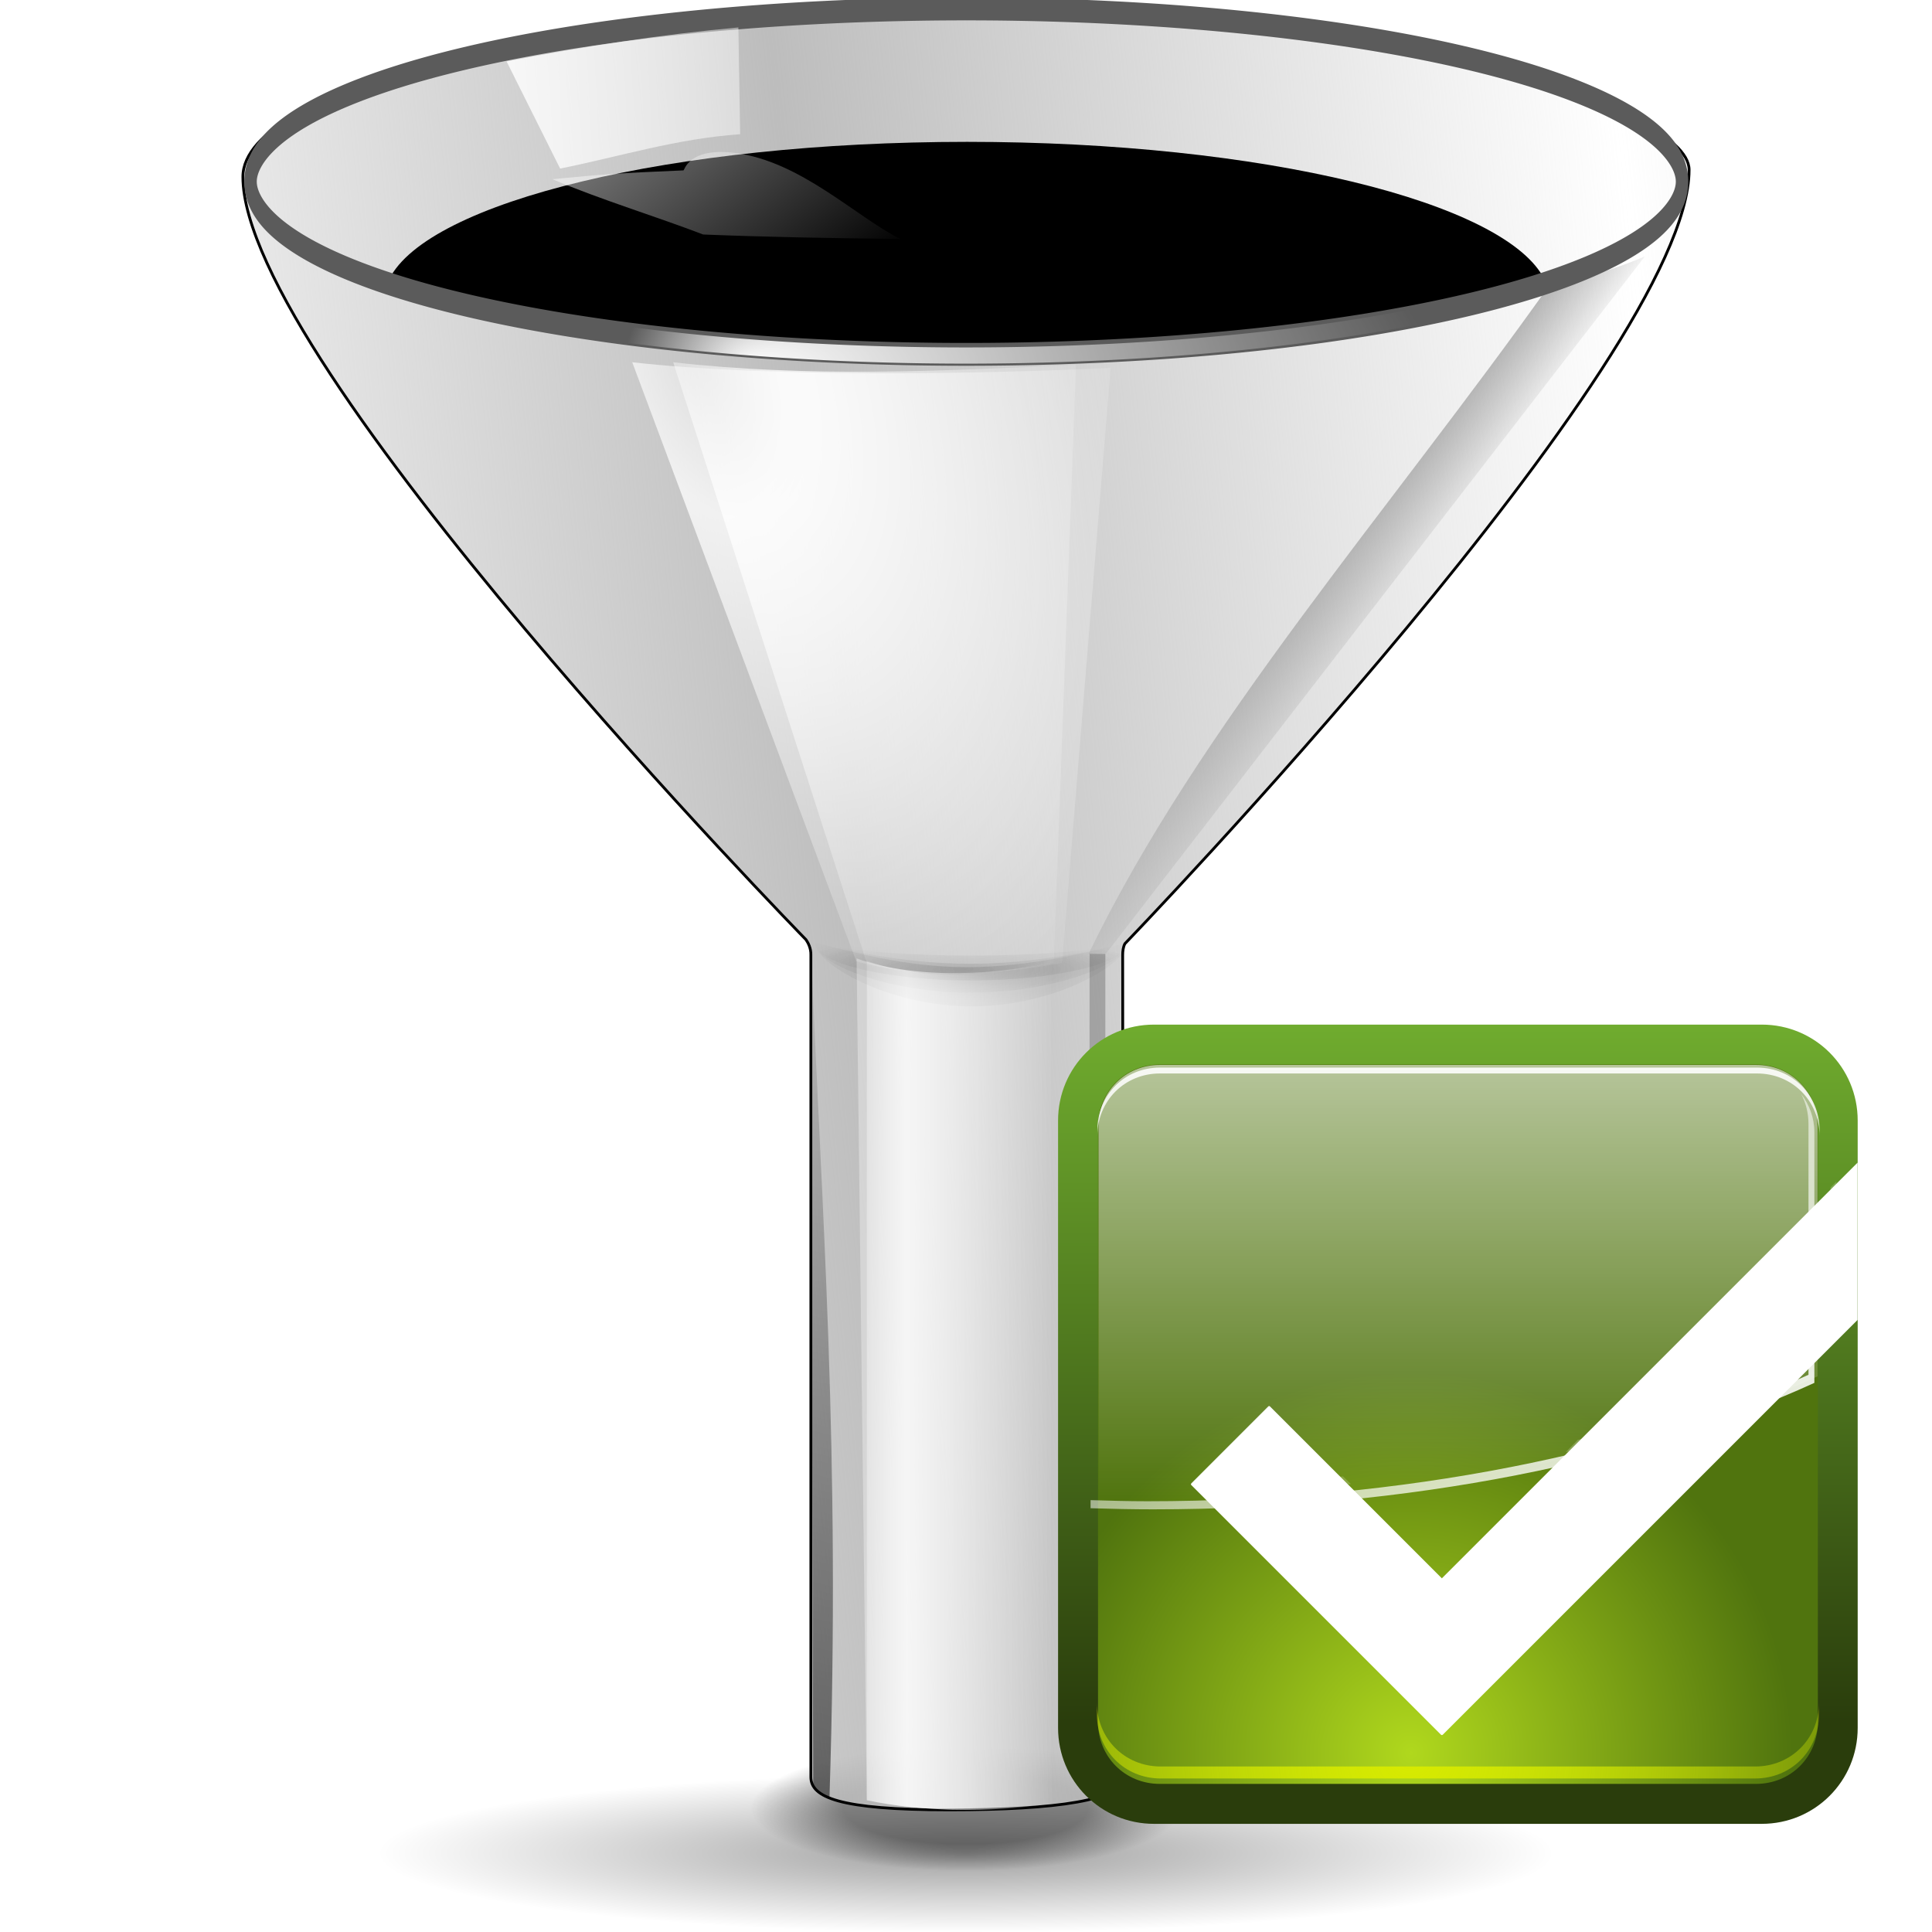 <?xml version="1.0" encoding="UTF-8" standalone="no"?>
<!-- Created with Inkscape (http://www.inkscape.org/) -->

<svg
   xmlns:dc="http://purl.org/dc/elements/1.1/"
   xmlns:cc="http://creativecommons.org/ns#"
   xmlns:rdf="http://www.w3.org/1999/02/22-rdf-syntax-ns#"
   xmlns:svg="http://www.w3.org/2000/svg"
   xmlns="http://www.w3.org/2000/svg"
   xmlns:xlink="http://www.w3.org/1999/xlink"
   xmlns:sodipodi="http://sodipodi.sourceforge.net/DTD/sodipodi-0.dtd"
   xmlns:inkscape="http://www.inkscape.org/namespaces/inkscape"
   width="128"
   height="128"
   id="svg1307"
   sodipodi:version="0.32"
   inkscape:version="0.91 r13725"
   version="1.0"
   sodipodi:docname="formfiltered.svg"
   inkscape:output_extension="org.inkscape.output.svg.inkscape"
   sodipodi:modified="true"
   inkscape:export-filename="/usr/lib/libreoffice/share/config/images_karasa_Jaga/cmd/32/formfiltered.png"
   inkscape:export-xdpi="22.5"
   inkscape:export-ydpi="22.5">
  <defs
     id="defs1309">
    <linearGradient
       inkscape:collect="always"
       id="linearGradient2897">
      <stop
         style="stop-color:black;stop-opacity:1;"
         offset="0"
         id="stop2899" />
      <stop
         style="stop-color:black;stop-opacity:0;"
         offset="1"
         id="stop2901" />
    </linearGradient>
    <linearGradient
       inkscape:collect="always"
       id="linearGradient2884">
      <stop
         style="stop-color:black;stop-opacity:1;"
         offset="0"
         id="stop2886" />
      <stop
         style="stop-color:black;stop-opacity:0;"
         offset="1"
         id="stop2888" />
    </linearGradient>
    <linearGradient
       id="linearGradient3054">
      <stop
         style="stop-color:black;stop-opacity:1;"
         offset="0"
         id="stop3056" />
      <stop
         id="stop3062"
         offset="0.571"
         style="stop-color:black;stop-opacity:1;" />
      <stop
         style="stop-color:black;stop-opacity:0;"
         offset="1"
         id="stop3058" />
    </linearGradient>
    <linearGradient
       inkscape:collect="always"
       id="linearGradient3040">
      <stop
         style="stop-color:white;stop-opacity:1;"
         offset="0"
         id="stop3042" />
      <stop
         style="stop-color:white;stop-opacity:0;"
         offset="1"
         id="stop3044" />
    </linearGradient>
    <linearGradient
       inkscape:collect="always"
       id="linearGradient3027">
      <stop
         style="stop-color:white;stop-opacity:1;"
         offset="0"
         id="stop3029" />
      <stop
         style="stop-color:white;stop-opacity:0;"
         offset="1"
         id="stop3031" />
    </linearGradient>
    <linearGradient
       inkscape:collect="always"
       id="linearGradient3012">
      <stop
         style="stop-color:white;stop-opacity:1;"
         offset="0"
         id="stop3014" />
      <stop
         style="stop-color:white;stop-opacity:0;"
         offset="1"
         id="stop3016" />
    </linearGradient>
    <linearGradient
       inkscape:collect="always"
       id="linearGradient2999">
      <stop
         style="stop-color:black;stop-opacity:1;"
         offset="0"
         id="stop3001" />
      <stop
         style="stop-color:black;stop-opacity:0;"
         offset="1"
         id="stop3003" />
    </linearGradient>
    <linearGradient
       inkscape:collect="always"
       id="linearGradient2981">
      <stop
         style="stop-color:black;stop-opacity:1;"
         offset="0"
         id="stop2983" />
      <stop
         style="stop-color:black;stop-opacity:0;"
         offset="1"
         id="stop2985" />
    </linearGradient>
    <linearGradient
       inkscape:collect="always"
       id="linearGradient2947">
      <stop
         style="stop-color:black;stop-opacity:1;"
         offset="0"
         id="stop2949" />
      <stop
         style="stop-color:black;stop-opacity:0;"
         offset="1"
         id="stop2951" />
    </linearGradient>
    <linearGradient
       inkscape:collect="always"
       id="linearGradient2929">
      <stop
         style="stop-color:#bdbdbd;stop-opacity:1;"
         offset="0"
         id="stop2931" />
      <stop
         style="stop-color:#bdbdbd;stop-opacity:0;"
         offset="1"
         id="stop2933" />
    </linearGradient>
    <linearGradient
       id="linearGradient2903">
      <stop
         style="stop-color:white;stop-opacity:0.538;"
         offset="0"
         id="stop2905" />
      <stop
         id="stop2911"
         offset="0.215"
         style="stop-color:white;stop-opacity:1;" />
      <stop
         style="stop-color:white;stop-opacity:0.415;"
         offset="0.663"
         id="stop2913" />
      <stop
         style="stop-color:white;stop-opacity:0;"
         offset="1"
         id="stop2907" />
    </linearGradient>
    <linearGradient
       inkscape:collect="always"
       id="linearGradient3291">
      <stop
         style="stop-color:#000000;stop-opacity:1;"
         offset="0"
         id="stop3293" />
      <stop
         style="stop-color:#000000;stop-opacity:0;"
         offset="1"
         id="stop3295" />
    </linearGradient>
    <radialGradient
       inkscape:collect="always"
       xlink:href="#linearGradient3291"
       id="radialGradient3297"
       cx="63.912"
       cy="115.709"
       fx="63.912"
       fy="115.709"
       r="63.912"
       gradientTransform="matrix(1,0,0,0.198,0,92.822)"
       gradientUnits="userSpaceOnUse" />
    <radialGradient
       inkscape:collect="always"
       xlink:href="#linearGradient3054"
       id="radialGradient3060"
       cx="63.816"
       cy="120.575"
       fx="63.816"
       fy="120.575"
       r="14.672"
       gradientTransform="matrix(1,0,0,0.289,0,85.71)"
       gradientUnits="userSpaceOnUse" />
    <linearGradient
       inkscape:collect="always"
       xlink:href="#linearGradient2897"
       id="linearGradient2904"
       x1="67.25"
       y1="72.375"
       x2="65.25"
       y2="17.625"
       gradientUnits="userSpaceOnUse" />
    <linearGradient
       inkscape:collect="always"
       xlink:href="#linearGradient2981"
       id="linearGradient2256"
       gradientUnits="userSpaceOnUse"
       gradientTransform="matrix(0.765,0,0,0.987,19.249,2.108)"
       x1="94.422"
       y1="30.356"
       x2="100.781"
       y2="35.359" />
    <linearGradient
       inkscape:collect="always"
       xlink:href="#linearGradient2929"
       id="linearGradient2258"
       gradientUnits="userSpaceOnUse"
       gradientTransform="matrix(0.765,0,0,0.987,19.249,2.108)"
       spreadMethod="reflect"
       x1="55.827"
       y1="61.355"
       x2="121.361"
       y2="52.605" />
    <linearGradient
       inkscape:collect="always"
       xlink:href="#linearGradient2903"
       id="linearGradient2260"
       gradientUnits="userSpaceOnUse"
       gradientTransform="matrix(0.765,0,0,0.987,19.249,2.108)"
       x1="55.875"
       y1="91.297"
       x2="70.719"
       y2="91.297" />
    <radialGradient
       inkscape:collect="always"
       xlink:href="#linearGradient2947"
       id="radialGradient2262"
       gradientUnits="userSpaceOnUse"
       gradientTransform="matrix(0.827,0,0,0.139,15.359,56.833)"
       cx="63.463"
       cy="66.417"
       fx="63.463"
       fy="66.417"
       r="13.789" />
    <radialGradient
       inkscape:collect="always"
       xlink:href="#linearGradient2903"
       id="radialGradient2264"
       gradientUnits="userSpaceOnUse"
       gradientTransform="matrix(1.505,-0.938,1.243,3.326,-79.061,-69.195)"
       cx="51.788"
       cy="41.3"
       fx="51.788"
       fy="41.3"
       r="15.996" />
    <radialGradient
       inkscape:collect="always"
       xlink:href="#linearGradient2947"
       id="radialGradient2266"
       gradientUnits="userSpaceOnUse"
       gradientTransform="matrix(0.827,0,0,0.139,15.359,56.833)"
       cx="63.463"
       cy="66.417"
       fx="63.463"
       fy="66.417"
       r="13.789" />
    <radialGradient
       inkscape:collect="always"
       xlink:href="#linearGradient2903"
       id="radialGradient2268"
       gradientUnits="userSpaceOnUse"
       gradientTransform="matrix(1.505,-0.938,1.243,3.326,-79.061,-69.195)"
       cx="52.715"
       cy="41.561"
       fx="52.715"
       fy="41.561"
       r="15.996" />
    <radialGradient
       inkscape:collect="always"
       xlink:href="#linearGradient3012"
       id="radialGradient2270"
       gradientUnits="userSpaceOnUse"
       gradientTransform="matrix(0.557,-2.91845e-8,0,0.139,37.135,97.177)"
       cx="57.214"
       cy="124.007"
       fx="49.233"
       fy="124.007"
       r="11.383" />
    <radialGradient
       inkscape:collect="always"
       xlink:href="#linearGradient2947"
       id="radialGradient2272"
       gradientUnits="userSpaceOnUse"
       gradientTransform="matrix(0.827,0,0,0.244,15.359,49.893)"
       cx="63.463"
       cy="66.417"
       fx="63.463"
       fy="66.417"
       r="13.789" />
    <radialGradient
       inkscape:collect="always"
       xlink:href="#linearGradient3012"
       id="radialGradient2274"
       gradientUnits="userSpaceOnUse"
       gradientTransform="matrix(-0.397,-6.091903e-3,2.173148e-3,-0.139,90.773,126.446)"
       cx="76.055"
       cy="102.523"
       fx="70.111"
       fy="106.135"
       r="11.383" />
    <linearGradient
       inkscape:collect="always"
       xlink:href="#linearGradient2903"
       id="linearGradient2276"
       gradientUnits="userSpaceOnUse"
       gradientTransform="matrix(0.765,0,0,0.987,19.249,2.108)"
       x1="55.875"
       y1="91.297"
       x2="70.719"
       y2="91.297" />
    <linearGradient
       inkscape:collect="always"
       xlink:href="#linearGradient2999"
       id="linearGradient2278"
       gradientUnits="userSpaceOnUse"
       gradientTransform="matrix(0.765,0,0,0.987,19.249,2.108)"
       x1="48.327"
       y1="241.355"
       x2="60.75"
       y2="67.105" />
    <linearGradient
       inkscape:collect="always"
       xlink:href="#linearGradient3027"
       id="linearGradient2280"
       gradientUnits="userSpaceOnUse"
       gradientTransform="matrix(0.765,0,0,0.987,19.249,2.108)"
       x1="26.517"
       y1="6.289"
       x2="67.553"
       y2="6.289" />
    <linearGradient
       inkscape:collect="always"
       xlink:href="#linearGradient3040"
       id="linearGradient2282"
       gradientUnits="userSpaceOnUse"
       gradientTransform="matrix(0.765,0,0,0.987,19.249,2.108)"
       x1="27.081"
       y1="-14.285"
       x2="59.769"
       y2="17.406" />
    <linearGradient
       inkscape:collect="always"
       xlink:href="#linearGradient2884"
       id="linearGradient2284"
       gradientUnits="userSpaceOnUse"
       gradientTransform="matrix(0.86,0,0,0.947,14.251,3.882)"
       x1="48.648"
       y1="123.091"
       x2="63.212"
       y2="60.341" />
    <linearGradient
       inkscape:collect="always"
       xlink:href="#linearGradient2884"
       id="linearGradient2287"
       gradientUnits="userSpaceOnUse"
       gradientTransform="matrix(0.938,0,0,0.98,5.36,-0.11)"
       x1="48.648"
       y1="123.091"
       x2="63.212"
       y2="60.341" />
    <linearGradient
       inkscape:collect="always"
       xlink:href="#linearGradient3040"
       id="linearGradient2290"
       gradientUnits="userSpaceOnUse"
       gradientTransform="matrix(0.834,0,0,0.624,10.814,4.972)"
       x1="27.081"
       y1="-14.285"
       x2="59.769"
       y2="17.406" />
    <linearGradient
       inkscape:collect="always"
       xlink:href="#linearGradient3027"
       id="linearGradient2293"
       gradientUnits="userSpaceOnUse"
       gradientTransform="matrix(0.833,-4.0741942e-2,4.3563196e-2,0.891,10.908,1.296)"
       x1="26.517"
       y1="6.289"
       x2="67.553"
       y2="6.289" />
    <linearGradient
       inkscape:collect="always"
       xlink:href="#linearGradient2999"
       id="linearGradient2297"
       gradientUnits="userSpaceOnUse"
       gradientTransform="matrix(0.834,0,0,1.021,10.814,-1.945)"
       x1="48.327"
       y1="241.355"
       x2="60.75"
       y2="67.105" />
    <linearGradient
       inkscape:collect="always"
       xlink:href="#linearGradient2903"
       id="linearGradient2300"
       gradientUnits="userSpaceOnUse"
       gradientTransform="matrix(0.834,0,0,1.021,10.814,-1.945)"
       x1="55.875"
       y1="91.297"
       x2="70.719"
       y2="91.297" />
    <radialGradient
       inkscape:collect="always"
       xlink:href="#linearGradient2947"
       id="radialGradient2304"
       gradientUnits="userSpaceOnUse"
       gradientTransform="matrix(0.902,0,0,0.252,6.57,47.482)"
       cx="63.463"
       cy="66.417"
       fx="63.463"
       fy="66.417"
       r="13.789" />
    <radialGradient
       inkscape:collect="always"
       xlink:href="#linearGradient2903"
       id="radialGradient2308"
       gradientUnits="userSpaceOnUse"
       gradientTransform="matrix(1.642,-0.808,1.357,2.866,-96.448,-52.31)"
       cx="52.715"
       cy="41.561"
       fx="52.715"
       fy="41.561"
       r="15.996" />
    <radialGradient
       inkscape:collect="always"
       xlink:href="#linearGradient2947"
       id="radialGradient2312"
       gradientUnits="userSpaceOnUse"
       gradientTransform="matrix(0.902,0,0,0.144,6.57,54.661)"
       cx="63.463"
       cy="66.417"
       fx="63.463"
       fy="66.417"
       r="13.789" />
    <radialGradient
       inkscape:collect="always"
       xlink:href="#linearGradient2903"
       id="radialGradient2315"
       gradientUnits="userSpaceOnUse"
       gradientTransform="matrix(1.642,-0.813,1.357,2.882,-96.448,-52.95)"
       cx="51.788"
       cy="41.3"
       fx="51.788"
       fy="41.3"
       r="15.996" />
    <radialGradient
       inkscape:collect="always"
       xlink:href="#linearGradient2947"
       id="radialGradient2318"
       gradientUnits="userSpaceOnUse"
       gradientTransform="matrix(0.902,0,0,0.144,6.57,54.661)"
       cx="63.463"
       cy="66.417"
       fx="63.463"
       fy="66.417"
       r="13.789" />
    <linearGradient
       inkscape:collect="always"
       xlink:href="#linearGradient2903"
       id="linearGradient2321"
       gradientUnits="userSpaceOnUse"
       gradientTransform="matrix(0.834,0,0,1.021,10.814,-1.945)"
       x1="55.875"
       y1="91.297"
       x2="70.719"
       y2="91.297" />
    <linearGradient
       inkscape:collect="always"
       xlink:href="#linearGradient2929"
       id="linearGradient2325"
       gradientUnits="userSpaceOnUse"
       gradientTransform="matrix(0.834,0,0,1.021,10.814,-1.945)"
       spreadMethod="reflect"
       x1="55.827"
       y1="61.355"
       x2="121.361"
       y2="52.605" />
    <linearGradient
       inkscape:collect="always"
       xlink:href="#linearGradient2981"
       id="linearGradient2328"
       gradientUnits="userSpaceOnUse"
       gradientTransform="matrix(0.834,0,0,0.898,10.814,5.941)"
       x1="94.422"
       y1="30.356"
       x2="100.781"
       y2="35.359" />
    <radialGradient
       inkscape:collect="always"
       xlink:href="#linearGradient3012"
       id="radialGradient2330"
       gradientUnits="userSpaceOnUse"
       gradientTransform="matrix(-0.397,-6.091903e-3,2.173148e-3,-0.139,90.773,126.446)"
       cx="76.055"
       cy="102.523"
       fx="70.111"
       fy="106.135"
       r="11.383" />
    <radialGradient
       inkscape:collect="always"
       xlink:href="#linearGradient3012"
       id="radialGradient2332"
       gradientUnits="userSpaceOnUse"
       gradientTransform="matrix(0.557,-2.91845e-8,0,0.139,37.135,97.177)"
       cx="57.214"
       cy="124.007"
       fx="49.233"
       fy="124.007"
       r="11.383" />
    <linearGradient
       id="linearGradient4388"
       inkscape:collect="always">
      <stop
         id="stop4390"
         offset="0"
         style="stop-color:#33373f;stop-opacity:1;" />
      <stop
         id="stop4392"
         offset="1"
         style="stop-color:#33373f;stop-opacity:0;" />
    </linearGradient>
    <inkscape:perspective
       id="perspective405"
       inkscape:persp3d-origin="64 : 42.666667 : 1"
       inkscape:vp_z="128 : 64 : 1"
       inkscape:vp_y="0 : 1000 : 0"
       inkscape:vp_x="0 : 64 : 1"
       sodipodi:type="inkscape:persp3d" />
    <linearGradient
       id="linearGradient4089">
      <stop
         id="stop4091"
         offset="0"
         style="stop-color:#dee1e5;stop-opacity:1;" />
      <stop
         id="stop4093"
         offset="1"
         style="stop-color:#fafafa;stop-opacity:1" />
    </linearGradient>
    <linearGradient
       inkscape:collect="always"
       id="linearGradient4059">
      <stop
         style="stop-color:#e5edf8;stop-opacity:1"
         offset="0"
         id="stop4061" />
      <stop
         style="stop-color:#fafafa;stop-opacity:1"
         offset="1"
         id="stop4063" />
    </linearGradient>
    <linearGradient
       inkscape:collect="always"
       id="linearGradient3953">
      <stop
         style="stop-color:#e0e0e0;stop-opacity:1"
         offset="0"
         id="stop3955" />
      <stop
         style="stop-color:#ffffff;stop-opacity:1"
         offset="1"
         id="stop3957" />
    </linearGradient>
    <linearGradient
       id="linearGradient3910"
       inkscape:collect="always">
      <stop
         id="stop3912"
         offset="0"
         style="stop-color:#eeeeee;stop-opacity:1;" />
      <stop
         id="stop3914"
         offset="1"
         style="stop-color:#fafafa;stop-opacity:1" />
    </linearGradient>
    <clipPath
       id="clipPath4018"
       clipPathUnits="userSpaceOnUse">
      <rect
         style="opacity:1;fill:url(#linearGradient4022);fill-opacity:1;stroke:none;stroke-width:1;stroke-linecap:round;stroke-linejoin:round;stroke-miterlimit:4;stroke-dasharray:none;stroke-dashoffset:0;stroke-opacity:1"
         id="rect4020"
         width="112"
         height="71.191"
         x="8"
         y="30.478" />
    </clipPath>
    <linearGradient
       y2="95.846"
       x2="101.099"
       y1="31.74"
       x1="101.099"
       gradientTransform="matrix(1,0,0,0.989,0,2.792)"
       gradientUnits="userSpaceOnUse"
       id="linearGradient4022"
       xlink:href="#linearGradient3910"
       inkscape:collect="always" />
    <linearGradient
       gradientTransform="translate(0,-4)"
       y2="108.202"
       x2="101.099"
       y1="43.709"
       x1="101.099"
       gradientUnits="userSpaceOnUse"
       id="linearGradient11725"
       xlink:href="#linearGradient4089"
       inkscape:collect="always" />
    <linearGradient
       y2="-16.001"
       x2="87.538"
       y1="86.377"
       x1="87.538"
       gradientTransform="matrix(1,0,0,0.909,0,-1.455)"
       gradientUnits="userSpaceOnUse"
       id="linearGradient11740"
       xlink:href="#linearGradient3953"
       inkscape:collect="always" />
    <linearGradient
       gradientTransform="translate(0,-4)"
       y2="84.341"
       x2="101.099"
       y1="32.767"
       x1="101.099"
       gradientUnits="userSpaceOnUse"
       id="linearGradient11743"
       xlink:href="#linearGradient4089"
       inkscape:collect="always" />
    <linearGradient
       gradientTransform="translate(0,-4)"
       y2="95.846"
       x2="101.099"
       y1="31.74"
       x1="101.099"
       gradientUnits="userSpaceOnUse"
       id="linearGradient11746"
       xlink:href="#linearGradient4059"
       inkscape:collect="always" />
    <linearGradient
       gradientTransform="matrix(0,1,-1,0,-39.998,140.003)"
       y2="-383.997"
       x2="-12.003"
       y1="-383.997"
       x1="-84.002"
       gradientUnits="userSpaceOnUse"
       id="linearGradient26907">
      <stop
         id="stop26909"
         style="stop-color:#0081ec;stop-opacity:1;"
         offset="0" />
      <stop
         id="stop26911"
         style="stop-color:#0057ae;stop-opacity:1;"
         offset="1" />
    </linearGradient>
    <linearGradient
       inkscape:collect="always"
       id="linearGradient3554">
      <stop
         style="stop-color:#00438a;stop-opacity:1;"
         offset="0"
         id="stop3556" />
      <stop
         style="stop-color:#00438a;stop-opacity:0;"
         offset="1"
         id="stop3558" />
    </linearGradient>
    <linearGradient
       y2="102.479"
       x2="68.019"
       y1="47.689"
       x1="68.019"
       gradientTransform="matrix(1,0,0,-0.928,0,116.416)"
       gradientUnits="userSpaceOnUse"
       id="linearGradient4016"
       xlink:href="#linearGradient3953"
       inkscape:collect="always" />
    <radialGradient
       r="27.016"
       fy="97.62"
       fx="33.016"
       cy="97.62"
       cx="33.016"
       gradientTransform="matrix(0.925,0,0,0.787,7.683,17.472)"
       gradientUnits="userSpaceOnUse"
       id="radialGradient3248"
       xlink:href="#linearGradient3554"
       inkscape:collect="always" />
    <linearGradient
       y2="-390.562"
       x2="-77.653"
       y1="-367.081"
       x1="9.978"
       gradientTransform="matrix(-0.363,-1.354,1.354,-0.363,566.354,-139.854)"
       gradientUnits="userSpaceOnUse"
       id="linearGradient3275"
       xlink:href="#linearGradient4117-1"
       inkscape:collect="always" />
    <radialGradient
       gradientUnits="userSpaceOnUse"
       gradientTransform="matrix(1.058,0,0,1.057,-1.848,-6.729)"
       r="30.656"
       fy="117.348"
       fx="31.999"
       cy="117.348"
       cx="31.999"
       id="radialGradient4058"
       xlink:href="#linearGradient26907"
       inkscape:collect="always" />
    <linearGradient
       y2="96.001"
       x2="31.99"
       y1="53.251"
       x1="31.99"
       gradientTransform="matrix(1.709,0,0,1.709,2.584,-86.79)"
       gradientUnits="userSpaceOnUse"
       id="linearGradient4094"
       xlink:href="#linearGradient3040"
       inkscape:collect="always" />
    <linearGradient
       y2="41.765"
       x2="32.679"
       y1="96.001"
       x1="63.992"
       gradientTransform="matrix(1.709,0,0,1.709,2.602,-87.936)"
       gradientUnits="userSpaceOnUse"
       id="linearGradient4096"
       xlink:href="#linearGradient3040"
       inkscape:collect="always" />
    <radialGradient
       r="30.656"
       fy="117.348"
       fx="31.999"
       cy="117.348"
       cx="31.999"
       gradientTransform="matrix(1.678,0,0,1.677,-13.681,-84.769)"
       gradientUnits="userSpaceOnUse"
       id="radialGradient4107"
       xlink:href="#linearGradient4858-4"
       inkscape:collect="always" />
    <filter
       height="1.352"
       y="-0.176"
       width="1.036"
       x="-0.018"
       id="filter4109"
       inkscape:collect="always">
      <feGaussianBlur
         id="feGaussianBlur4111"
         stdDeviation="0.463"
         inkscape:collect="always" />
    </filter>
    <radialGradient
       gradientUnits="userSpaceOnUse"
       gradientTransform="matrix(1,0,0,0.61,0,24.077)"
       r="56"
       fy="39.191"
       fx="63.998"
       cy="39.191"
       cx="63.998"
       id="radialGradient4117"
       xlink:href="#linearGradient3040"
       inkscape:collect="always" />
    <linearGradient
       y2="96.001"
       x2="31.99"
       y1="32.002"
       x1="31.99"
       gradientTransform="matrix(1.6,0,0,1.6,6.414,-78.952)"
       gradientUnits="userSpaceOnUse"
       id="linearGradient3985"
       xlink:href="#linearGradient3040"
       inkscape:collect="always" />
    <linearGradient
       inkscape:collect="always"
       xlink:href="#linearGradient3040"
       id="linearGradient3705"
       gradientUnits="userSpaceOnUse"
       x1="85.398"
       y1="82.806"
       x2="61.265"
       y2="46.196"
       gradientTransform="matrix(0.957,0,0,0.957,-0.696,6.868)" />
    <linearGradient
       id="linearGradient3282">
      <stop
         style="stop-color:#280f03;stop-opacity:1;"
         offset="0"
         id="stop3284" />
      <stop
         style="stop-color:#93330d;stop-opacity:1;"
         offset="1"
         id="stop3286" />
    </linearGradient>
    <linearGradient
       id="linearGradient5789-8"
       inkscape:collect="always">
      <stop
         id="stop5791-7"
         offset="0"
         style="stop-color:#c8e1ff;stop-opacity:1" />
      <stop
         id="stop5793-1"
         offset="1"
         style="stop-color:#ffffff;stop-opacity:1" />
    </linearGradient>
    <radialGradient
       r="23.753"
       fy="48.152"
       fx="71.308"
       cy="48.152"
       cx="71.308"
       gradientTransform="matrix(1,0,0,0.746,0,12.216)"
       gradientUnits="userSpaceOnUse"
       id="radialGradient4876-7"
       xlink:href="#linearGradient5789-8"
       inkscape:collect="always" />
    <radialGradient
       inkscape:collect="always"
       xlink:href="#linearGradient5789-8"
       id="radialGradient4876"
       gradientUnits="userSpaceOnUse"
       gradientTransform="matrix(1,0,0,0.746,0,12.216)"
       cx="71.308"
       cy="48.152"
       fx="71.308"
       fy="48.152"
       r="23.753" />
    <inkscape:perspective
       sodipodi:type="inkscape:persp3d"
       inkscape:vp_x="0 : 64 : 1"
       inkscape:vp_y="0 : 1000 : 0"
       inkscape:vp_z="128 : 64 : 1"
       inkscape:persp3d-origin="64 : 42.666667 : 1"
       id="perspective4074" />
    <inkscape:perspective
       sodipodi:type="inkscape:persp3d"
       inkscape:vp_x="0 : 0.5 : 1"
       inkscape:vp_y="0 : 1000 : 0"
       inkscape:vp_z="1 : 0.5 : 1"
       inkscape:persp3d-origin="0.5 : 0.33333333 : 1"
       id="perspective4167" />
    <clipPath
       id="clipPath4265"
       clipPathUnits="userSpaceOnUse">
      <path
         id="path4267"
         d="m -170.445,76.461 c -0.058,0.058 -0.08,0.141 -0.022,0.199 l 20.749,20.749 9.214,9.214 c 0.058,0.058 0.163,0.058 0.221,0 l 9.214,-9.214 40.551,-40.551 0.002,-18.873 -49.878,49.878 -20.639,-20.639 c -0.058,-0.058 -0.141,-0.036 -0.199,0.022 l -9.214,9.214 z"
         style="fill:#ffffff;fill-opacity:1;stroke:none"
         sodipodi:nodetypes="cccccccccccc" />
    </clipPath>
    <filter
       id="filter4269"
       inkscape:collect="always">
      <feGaussianBlur
         id="feGaussianBlur4271"
         stdDeviation="1.653"
         inkscape:collect="always" />
    </filter>
    <linearGradient
       gradientUnits="userSpaceOnUse"
       y2="12.58"
       x2="92.28"
       y1="120.421"
       x1="63.383"
       id="linearGradient4394"
       xlink:href="#linearGradient4388"
       inkscape:collect="always" />
    <filter
       id="filter4400"
       inkscape:collect="always">
      <feGaussianBlur
         id="feGaussianBlur4402"
         stdDeviation="1.63"
         inkscape:collect="always" />
    </filter>
    <linearGradient
       y2="41.765"
       x2="32.679"
       y1="96.001"
       x1="63.992"
       gradientTransform="matrix(1.439,0,0,1.439,13.299,-60.42)"
       gradientUnits="userSpaceOnUse"
       id="linearGradient4411"
       xlink:href="#linearGradient3040"
       inkscape:collect="always" />
    <filter
       id="filter4421"
       inkscape:collect="always">
      <feGaussianBlur
         id="feGaussianBlur4423"
         stdDeviation="0.029"
         inkscape:collect="always" />
    </filter>
    <radialGradient
       r="30.656"
       fy="117.348"
       fx="31.999"
       cy="117.348"
       cx="31.999"
       gradientTransform="matrix(1.058,0,0,1.057,-1.848,-6.729)"
       gradientUnits="userSpaceOnUse"
       id="radialGradient4425"
       xlink:href="#linearGradient26907-8"
       inkscape:collect="always" />
    <inkscape:perspective
       sodipodi:type="inkscape:persp3d"
       inkscape:vp_x="0 : 0.5 : 1"
       inkscape:vp_y="0 : 1000 : 0"
       inkscape:vp_z="1 : 0.5 : 1"
       inkscape:persp3d-origin="0.5 : 0.33333333 : 1"
       id="perspective4456" />
    <inkscape:perspective
       sodipodi:type="inkscape:persp3d"
       inkscape:vp_x="0 : 0.5 : 1"
       inkscape:vp_y="0 : 1000 : 0"
       inkscape:vp_z="1 : 0.5 : 1"
       inkscape:persp3d-origin="0.5 : 0.33333333 : 1"
       id="perspective4931" />
    <clipPath
       id="clipPath4265-2"
       clipPathUnits="userSpaceOnUse">
      <path
         id="path4267-0"
         d="m -170.445,76.461 c -0.058,0.058 -0.08,0.141 -0.022,0.199 l 20.749,20.749 9.214,9.214 c 0.058,0.058 0.163,0.058 0.221,0 l 9.214,-9.214 40.551,-40.551 0.002,-18.873 -49.878,49.878 -20.639,-20.639 c -0.058,-0.058 -0.141,-0.036 -0.199,0.022 l -9.214,9.214 z"
         style="fill:#ffffff;fill-opacity:1;stroke:none"
         sodipodi:nodetypes="cccccccccccc" />
    </clipPath>
    <radialGradient
       r="30.656"
       fy="117.348"
       fx="31.999"
       cy="117.348"
       cx="31.999"
       gradientTransform="matrix(1.678,0,0,1.677,-13.681,-84.769)"
       gradientUnits="userSpaceOnUse"
       id="radialGradient4107-5"
       xlink:href="#linearGradient4858-4"
       inkscape:collect="always" />
    <linearGradient
       id="linearGradient4858-4">
      <stop
         style="stop-color:#d7ea00;stop-opacity:1;"
         offset="0"
         id="stop4860-7" />
      <stop
         style="stop-color:#d7ea00;stop-opacity:0;"
         offset="1"
         id="stop4862-6" />
    </linearGradient>
    <linearGradient
       y2="41.765"
       x2="32.679"
       y1="96.001"
       x1="63.992"
       gradientTransform="matrix(1.439,0,0,1.439,144.847,-55.653)"
       gradientUnits="userSpaceOnUse"
       id="linearGradient4096-7"
       xlink:href="#linearGradient3040"
       inkscape:collect="always" />
    <linearGradient
       y2="96.001"
       x2="31.99"
       y1="53.251"
       x1="31.99"
       gradientTransform="matrix(1.439,0,0,1.439,144.832,-56.373)"
       gradientUnits="userSpaceOnUse"
       id="linearGradient4094-9"
       xlink:href="#linearGradient3040"
       inkscape:collect="always" />
    <linearGradient
       y2="96.001"
       x2="31.99"
       y1="32.002"
       x1="31.99"
       gradientTransform="matrix(1.6,0,0,1.6,6.414,-78.952)"
       gradientUnits="userSpaceOnUse"
       id="linearGradient3985-3"
       xlink:href="#linearGradient3040"
       inkscape:collect="always" />
    <radialGradient
       gradientUnits="userSpaceOnUse"
       gradientTransform="matrix(1.545,-0.023,0.021,1.431,-19.912,-49.87)"
       r="30.656"
       fy="117.348"
       fx="31.999"
       cy="117.348"
       cx="31.999"
       id="radialGradient4058-7"
       xlink:href="#linearGradient26907-8"
       inkscape:collect="always" />
    <linearGradient
       id="linearGradient26907-8"
       gradientUnits="userSpaceOnUse"
       x1="-84.002"
       y1="-383.997"
       x2="-12.003"
       y2="-383.997"
       gradientTransform="matrix(0,1,-1,0,-39.998,140.003)">
      <stop
         offset="0"
         style="stop-color:#b0d81d;stop-opacity:1;"
         id="stop26909-4" />
      <stop
         offset="1"
         style="stop-color:#50740e;stop-opacity:1;"
         id="stop26911-3" />
    </linearGradient>
    <linearGradient
       y2="-390.562"
       x2="-77.653"
       y1="-367.081"
       x1="9.978"
       gradientTransform="matrix(-0.3,-1.118,1.118,-0.3,611.389,-96.107)"
       gradientUnits="userSpaceOnUse"
       id="linearGradient3275-4"
       xlink:href="#linearGradient4117-1"
       inkscape:collect="always" />
    <linearGradient
       id="linearGradient4117-1">
      <stop
         id="stop4119-4"
         offset="0"
         style="stop-color:#81c837;stop-opacity:1;" />
      <stop
         id="stop4121-9"
         offset="1"
         style="stop-color:#2a3d0c;stop-opacity:1;" />
    </linearGradient>
    <linearGradient
       y2="-377.445"
       x2="-25.36"
       y1="-393.971"
       x1="-87.039"
       gradientTransform="matrix(-0.3,-1.118,1.118,-0.3,478.841,-98.874)"
       gradientUnits="userSpaceOnUse"
       id="linearGradient4838"
       xlink:href="#linearGradient4840"
       inkscape:collect="always" />
    <linearGradient
       id="linearGradient4840">
      <stop
         id="stop4842"
         offset="0"
         style="stop-color:#3b3e22;stop-opacity:1;" />
      <stop
         id="stop4844"
         offset="1"
         style="stop-color:#454545;stop-opacity:0;" />
    </linearGradient>
    <linearGradient
       inkscape:collect="always"
       xlink:href="#linearGradient4840"
       id="linearGradient4983"
       gradientUnits="userSpaceOnUse"
       gradientTransform="matrix(-0.3,-1.118,1.118,-0.3,611.389,-96.107)"
       x1="-87.039"
       y1="-393.971"
       x2="-25.36"
       y2="-377.445" />
  </defs>
  <sodipodi:namedview
     id="base"
     pagecolor="#ffffff"
     bordercolor="#666666"
     borderopacity="1.0"
     inkscape:pageopacity="0.0"
     inkscape:pageshadow="2"
     inkscape:zoom="1"
     inkscape:cx="-76.018222"
     inkscape:cy="106.17217"
     inkscape:current-layer="layer1"
     showgrid="true"
     inkscape:document-units="px"
     inkscape:grid-bbox="true"
     guidetolerance="0.1px"
     showguides="true"
     inkscape:guide-bbox="true"
     inkscape:window-width="1366"
     inkscape:window-height="707"
     inkscape:window-x="0"
     inkscape:window-y="0"
     inkscape:window-maximized="1">
    <inkscape:grid
       id="GridFromPre046Settings"
       type="xygrid"
       originx="0px"
       originy="0px"
       spacingx="8px"
       spacingy="8px"
       color="#3f3fff"
       empcolor="#3f3fff"
       opacity="0.15"
       empopacity="0.38"
       empspacing="0" />
  </sodipodi:namedview>
  <g
     id="layer1"
     inkscape:label="Layer 1"
     inkscape:groupmode="layer">
    <path
       sodipodi:type="arc"
       style="opacity:0.381;fill:url(#radialGradient3297);fill-opacity:1;fill-rule:nonzero;stroke:none;stroke-width:0;stroke-linecap:round;stroke-linejoin:round;stroke-miterlimit:4;stroke-dasharray:none;stroke-dashoffset:4;stroke-opacity:1"
       id="path3289"
       sodipodi:cx="63.912209"
       sodipodi:cy="115.70919"
       sodipodi:rx="63.912209"
       sodipodi:ry="12.641975"
       d="M 127.824 115.709 A 63.912 12.642 0 1 1  0,115.709 A 63.912 12.642 0 1 1  127.824 115.709 z"
       transform="matrix(0.61,0,0,0.417,25,74.52)" />
    <path
       sodipodi:type="arc"
       style="opacity:0.414;fill:url(#radialGradient3060);fill-opacity:1;fill-rule:nonzero;stroke:none;stroke-width:0.695;stroke-linecap:round;stroke-linejoin:round;stroke-miterlimit:4;stroke-dasharray:none;stroke-dashoffset:4;stroke-opacity:1"
       id="path3052"
       sodipodi:cx="63.816387"
       sodipodi:cy="120.57538"
       sodipodi:rx="14.672465"
       sodipodi:ry="4.2426405"
       d="M 78.489 120.575 A 14.672 4.243 0 1 1  49.144,120.575 A 14.672 4.243 0 1 1  78.489 120.575 z"
       transform="matrix(0.97,0,0,0.982,2.08,1.422)" />
    <path
       sodipodi:nodetypes="ccc"
       id="path2276"
       d="M 53.35,3.293 L 53.35,0.499 L 53.35,3.293 z "
       style="fill:#ffffff;fill-opacity:0.757;fill-rule:nonzero;stroke:none;stroke-width:0.5;stroke-linecap:round;stroke-linejoin:round;stroke-miterlimit:4;stroke-dasharray:none;stroke-dashoffset:4;stroke-opacity:1" />
    <path
       style="opacity:0.42;fill:url(#linearGradient2328);fill-opacity:1;fill-rule:nonzero;stroke:none;stroke-width:2.8;stroke-linecap:round;stroke-linejoin:round;stroke-miterlimit:4;stroke-dasharray:none;stroke-dashoffset:4;stroke-opacity:0.317"
       d="M 102.769,18.73 C 92.025,33.885 79.448,48.048 72.117,63.203 L 73.288,63.163 L 108.974,16.991 C 106.687,17.962 104.638,18.507 102.769,18.73 z "
       id="path2978"
       sodipodi:nodetypes="ccccc" />
    <path
       style="fill:url(#linearGradient2325);fill-opacity:1;fill-rule:nonzero;stroke:#000000;stroke-width:0.185;stroke-linecap:round;stroke-linejoin:round;stroke-miterlimit:4;stroke-dasharray:none;stroke-dashoffset:4;stroke-opacity:1"
       d="M 64.078,0.472 C 37.59,0.472 16.092,5.713 16.092,11.718 C 16.092,24.096 53.397,62.253 53.397,62.253 C 53.551,62.474 53.735,62.84 53.722,63.266 L 53.722,117.73 C 53.722,119.073 55.58,119.908 62.889,119.908 C 70.043,119.908 74.435,119.264 74.435,117.73 C 74.435,117.721 74.436,117.704 74.435,117.696 L 74.38,63.266 C 74.38,63.016 74.414,62.732 74.53,62.519 C 74.53,62.519 111.908,23.751 111.908,11.252 C 111.908,6.995 90.567,0.472 64.078,0.472 z "
       id="path1969"
       sodipodi:nodetypes="cccccsscccsc" />
    <path
       style="fill:#000000;fill-opacity:1;fill-rule:nonzero;stroke:none;stroke-width:2.8;stroke-linecap:round;stroke-linejoin:round;stroke-miterlimit:4;stroke-dasharray:none;stroke-dashoffset:4;stroke-opacity:0.317"
       d="M 64.078,9.398 C 44.544,9.398 28.369,13.356 25.792,18.485 C 34.21,21.788 48.21,24 64.078,24 C 79.929,24 93.917,21.834 102.338,18.537 C 99.811,13.395 83.648,9.398 64.078,9.398 z "
       id="path2880" />
    <path
       style="opacity:0.615;fill:url(#linearGradient2321);fill-opacity:1;fill-rule:nonzero;stroke:none;stroke-width:2.8;stroke-linecap:round;stroke-linejoin:round;stroke-miterlimit:4;stroke-dasharray:none;stroke-dashoffset:4;stroke-opacity:0.317"
       d="M 57.43,63.661 L 57.43,119.27 C 59.215,119.645 61.433,119.908 64.078,119.908 C 66.279,119.908 68.183,119.725 69.814,119.461 L 69.814,63.661 C 65.686,64.583 61.558,65.119 57.43,63.661 z "
       id="path2900"
       sodipodi:nodetypes="ccsccc" />
    <path
       style="opacity:0.11;fill:url(#radialGradient2318);fill-opacity:1;fill-rule:nonzero;stroke:none;stroke-width:1;stroke-linecap:round;stroke-linejoin:round;stroke-miterlimit:4;stroke-dasharray:none;stroke-dashoffset:4;stroke-opacity:1"
       d="M 54.054,62.48 C 54.05,62.503 54.03,62.521 54.03,62.544 C 54.03,63.765 58.646,65.77 64.34,65.77 C 70.034,65.77 74.674,63.765 74.674,62.544 C 74.674,62.522 74.653,62.502 74.65,62.48 C 72.379,62.995 68.609,63.31 64.34,63.31 C 60.073,63.31 56.325,62.995 54.054,62.48 z "
       id="path2945"
       sodipodi:nodetypes="cssscsc" />
    <path
       sodipodi:nodetypes="ccccc"
       id="path2915"
       d="M 57.43,63.807 L 44.599,24 C 53.425,25.007 62.431,24.6 71.289,24.16 L 69.814,63.807 C 65.686,64.58 61.558,65.029 57.43,63.807 z "
       style="opacity:0.758;fill:url(#radialGradient2315);fill-opacity:1;fill-rule:nonzero;stroke:none;stroke-width:2.8;stroke-linecap:round;stroke-linejoin:round;stroke-miterlimit:4;stroke-dasharray:none;stroke-dashoffset:4;stroke-opacity:0.317" />
    <path
       sodipodi:nodetypes="cssscsc"
       id="path2962"
       d="M 54.054,62.48 C 54.05,62.503 54.03,62.521 54.03,62.544 C 54.03,63.765 58.646,64.958 64.34,64.958 C 70.034,64.958 74.674,63.765 74.674,62.544 C 74.674,62.522 74.653,62.502 74.65,62.48 C 72.379,62.995 68.542,63.851 64.274,63.851 C 60.007,63.851 56.325,62.995 54.054,62.48 z "
       style="opacity:0.11;fill:url(#radialGradient2312);fill-opacity:1;fill-rule:nonzero;stroke:none;stroke-width:1;stroke-linecap:round;stroke-linejoin:round;stroke-miterlimit:4;stroke-dasharray:none;stroke-dashoffset:4;stroke-opacity:1" />
    <path
       sodipodi:type="arc"
       style="fill:none;fill-opacity:1;fill-rule:nonzero;stroke:#5b5b5b;stroke-width:0.196;stroke-linecap:round;stroke-linejoin:round;stroke-miterlimit:4;stroke-dasharray:none;stroke-dashoffset:4;stroke-opacity:1"
       id="path2871"
       sodipodi:cx="68.053238"
       sodipodi:cy="112.83906"
       sodipodi:rx="11.285211"
       sodipodi:ry="1.4818963"
       d="M 79.338 112.839 A 11.285 1.482 0 1 1  56.768,112.839 A 11.285 1.482 0 1 1  79.338 112.839 z"
       transform="matrix(4.202,0,0,7.721,-221.939,-859.195)" />
    <path
       style="opacity:0.758;fill:url(#radialGradient2308);fill-opacity:1;fill-rule:nonzero;stroke:none;stroke-width:2.8;stroke-linecap:round;stroke-linejoin:round;stroke-miterlimit:4;stroke-dasharray:none;stroke-dashoffset:4;stroke-opacity:0.317"
       d="M 56.729,63.686 L 41.887,24 C 50.714,25.001 64.725,24.809 73.583,24.372 L 70.367,63.799 C 66.239,64.567 60.857,64.901 56.729,63.686 z "
       id="path2939"
       sodipodi:nodetypes="ccccc" />
    <path
       transform="matrix(4.204,0,0,7.832,-222.103,-871.807)"
       d="M 79.338 112.839 A 11.285 1.482 0 1 1  56.768,112.839 A 11.285 1.482 0 1 1  79.338 112.839 z"
       sodipodi:ry="1.4818963"
       sodipodi:rx="11.285211"
       sodipodi:cy="112.83906"
       sodipodi:cx="68.053238"
       id="path3010"
       style="fill:none;fill-opacity:1;fill-rule:nonzero;stroke:url(#radialGradient2332);stroke-width:0.137;stroke-linecap:round;stroke-linejoin:round;stroke-miterlimit:4;stroke-dasharray:none;stroke-dashoffset:4;stroke-opacity:1"
       sodipodi:type="arc" />
    <path
       style="opacity:0.11;fill:url(#radialGradient2304);fill-opacity:1;fill-rule:nonzero;stroke:none;stroke-width:1;stroke-linecap:round;stroke-linejoin:round;stroke-miterlimit:4;stroke-dasharray:none;stroke-dashoffset:4;stroke-opacity:1"
       d="M 54.054,62.48 C 54.05,62.503 54.03,62.521 54.03,62.544 C 54.03,63.765 58.679,66.673 64.373,66.673 C 70.067,66.673 74.674,63.765 74.674,62.544 C 74.674,62.522 74.653,62.502 74.65,62.48 C 72.379,62.995 68.344,64.077 64.076,64.077 C 59.809,64.077 56.325,62.995 54.054,62.48 z "
       id="path2964"
       sodipodi:nodetypes="cssscsc" />
    <path
       sodipodi:nodetypes="ccsccc"
       id="path2943"
       d="M 56.752,63.499 L 57.43,119.27 C 59.215,119.645 61.433,119.908 64.078,119.908 C 66.279,119.908 68.183,119.725 69.814,119.461 L 70.283,63.661 C 66.155,64.583 60.88,64.958 56.752,63.499 z "
       style="opacity:0.615;fill:url(#linearGradient2300);fill-opacity:1;fill-rule:nonzero;stroke:none;stroke-width:2.8;stroke-linecap:round;stroke-linejoin:round;stroke-miterlimit:4;stroke-dasharray:none;stroke-dashoffset:4;stroke-opacity:0.317" />
    <path
       style="opacity:0.213;fill:#000000;fill-opacity:1;fill-rule:nonzero;stroke:none;stroke-width:0.2;stroke-linecap:round;stroke-linejoin:round;stroke-miterlimit:4;stroke-dashoffset:4;stroke-opacity:1"
       d="M 72.189,63.195 L 73.232,63.195 L 73.232,118.841 L 72.153,119.235 L 72.189,63.195 z "
       id="rect3007"
       sodipodi:nodetypes="ccccc" />
    <path
       style="opacity:0.836;fill:url(#linearGradient2293);fill-opacity:1;fill-rule:nonzero;stroke:none;stroke-width:0.695;stroke-linecap:round;stroke-linejoin:round;stroke-miterlimit:4;stroke-dashoffset:4;stroke-opacity:1"
       d="M 33.562,4.069 C 38.715,3.072 43.839,2.285 48.919,1.818 L 49.037,8.893 C 44.819,9.186 41.107,10.362 37.11,11.169 L 33.562,4.069 z "
       id="rect3024"
       sodipodi:nodetypes="ccccc" />
    <path
       style="opacity:0.836;fill:url(#linearGradient2290);fill-opacity:1;fill-rule:nonzero;stroke:none;stroke-width:0.695;stroke-linecap:round;stroke-linejoin:round;stroke-miterlimit:4;stroke-dasharray:none;stroke-dashoffset:4;stroke-opacity:1"
       d="M 45.279,11.289 C 40.829,11.475 40.008,11.545 36.599,11.872 C 39.813,13.236 43.503,14.352 46.584,15.536 C 50.682,15.702 55.063,15.785 59.646,15.829 C 56.703,14.362 53.046,10.674 48.67,10.129 C 45.597,9.746 45.347,11.318 45.279,11.289 z "
       id="path3035"
       sodipodi:nodetypes="ccccsc" />
    <path
       sodipodi:nodetypes="ccccc"
       id="path2882"
       d="M 53.731,62.886 L 53.714,62.87 L 53.876,118.198 C 54.024,118.798 54.526,118.887 54.955,119.081 C 55.695,96.275 54.451,80.511 53.731,62.886 z "
       style="opacity:0.533;fill:url(#linearGradient2287);fill-opacity:1;fill-rule:nonzero;stroke:none;stroke-width:0.2;stroke-linecap:round;stroke-linejoin:round;stroke-miterlimit:4;stroke-dashoffset:4;stroke-opacity:1" />
    <g
       id="layer1-6"
       inkscape:label="Layer 1"
       transform="matrix(0.456,0,0,0.456,67.384,65.229)">
      <path
         transform="matrix(1.165,0,0,1.165,-10.569,-16.961)"
         style="fill:url(#linearGradient4394);fill-opacity:1;filter:url(#filter4400)"
         d="m 27.467,21.725 c -6.376,0 -11.509,5.133 -11.509,11.509 l 0,72.876 c 0,6.376 5.133,11.509 11.509,11.509 l 72.921,0 c 6.376,0 11.509,-5.133 11.509,-11.509 l 0,-72.876 c 0,-6.376 -5.133,-11.509 -11.509,-11.509 l -72.921,0 z"
         id="path4382"
         inkscape:connector-curvature="0" />
      <g
         transform="matrix(0.996,0,0,1.015,-180.888,-292.757)"
         style="display:inline"
         inkscape:label="box"
         id="layer4" />
      <g
         transform="matrix(0.996,0,0,1.015,-180.888,-292.757)"
         style="display:inline"
         inkscape:label="zip_app"
         id="layer5" />
      <rect
         y="-355.205"
         x="-267.006"
         height="0"
         width="0.996"
         id="rect1327"
         style="opacity:0.578;fill:#ffffff;fill-opacity:1;fill-rule:nonzero;stroke:none" />
      <rect
         y="-383.142"
         x="-301.99"
         height="0"
         width="0.996"
         id="rect2482"
         style="opacity:0.578;fill:#ffffff;fill-opacity:1;fill-rule:nonzero;stroke:none" />
      <g
         id="g4640"
         transform="matrix(-0.78,0,0,0.661,-2773.689,239.284)"
         style="opacity:0.402" />
      <g
         style="opacity:0.402"
         transform="matrix(-0.78,0,0,0.661,-2773.689,239.284)"
         id="g4646" />
      <g
         style="opacity:0.402"
         transform="matrix(0.996,0,0,0.661,414.251,246.72)"
         id="g4730" />
      <g
         id="g4748"
         transform="matrix(0.996,0,0,0.661,414.251,246.72)"
         style="opacity:0.402" />
      <g
         transform="matrix(0.996,0,0,1.015,-41.035,-133.636)"
         style="display:inline"
         inkscape:label="box"
         id="g6929" />
      <g
         transform="matrix(0.996,0,0,1.015,-41.035,-133.636)"
         style="display:inline"
         inkscape:label="zip_app"
         id="g6931" />
      <rect
         y="-196.084"
         x="-127.152"
         height="0"
         width="0.996"
         id="rect6937"
         style="opacity:0.578;fill:#ffffff;fill-opacity:1;fill-rule:nonzero;stroke:none" />
      <rect
         y="-224.021"
         x="-162.136"
         height="0"
         width="0.996"
         id="rect6939"
         style="opacity:0.578;fill:#ffffff;fill-opacity:1;fill-rule:nonzero;stroke:none" />
      <g
         id="g6943"
         transform="matrix(-0.78,0,0,0.661,-2633.836,398.405)"
         style="opacity:0.402" />
      <g
         style="opacity:0.402"
         transform="matrix(-0.78,0,0,0.661,-2633.836,398.405)"
         id="g6945" />
      <g
         style="opacity:0.402"
         transform="matrix(0.996,0,0,0.661,554.105,405.841)"
         id="g6947" />
      <g
         id="g6949"
         transform="matrix(0.996,0,0,0.661,554.105,405.841)"
         style="opacity:0.402" />
      <g
         transform="matrix(0.996,0,0,1.015,-90.333,-186.409)"
         style="display:inline"
         inkscape:label="box"
         id="g7565" />
      <g
         transform="matrix(0.996,0,0,1.015,-90.333,-186.409)"
         style="display:inline"
         inkscape:label="zip_app"
         id="g7567" />
      <rect
         y="-248.857"
         x="-176.451"
         height="0"
         width="0.996"
         id="rect7573"
         style="opacity:0.578;fill:#ffffff;fill-opacity:1;fill-rule:nonzero;stroke:none" />
      <rect
         y="-276.794"
         x="-211.435"
         height="0"
         width="0.996"
         id="rect7575"
         style="opacity:0.578;fill:#ffffff;fill-opacity:1;fill-rule:nonzero;stroke:none" />
      <g
         id="g7579"
         transform="matrix(-0.78,0,0,0.661,-2683.134,345.631)"
         style="opacity:0.402" />
      <g
         style="opacity:0.402"
         transform="matrix(-0.78,0,0,0.661,-2683.134,345.631)"
         id="g7581" />
      <g
         style="opacity:0.402"
         transform="matrix(0.996,0,0,0.661,504.806,353.068)"
         id="g7583" />
      <g
         id="g7585"
         transform="matrix(0.996,0,0,0.661,504.806,353.068)"
         style="opacity:0.402" />
      <g
         transform="matrix(0.996,0,0,1.015,-476.008,-60.818)"
         style="display:inline"
         inkscape:label="box"
         id="g8400" />
      <g
         transform="matrix(0.996,0,0,1.015,-476.008,-60.818)"
         style="display:inline"
         inkscape:label="zip_app"
         id="g8402" />
      <rect
         y="-123.266"
         x="-562.126"
         height="0"
         width="0.996"
         id="rect8408"
         style="opacity:0.578;fill:#ffffff;fill-opacity:1;fill-rule:nonzero;stroke:none" />
      <rect
         y="-151.203"
         x="-597.11"
         height="0"
         width="0.996"
         id="rect8410"
         style="opacity:0.578;fill:#ffffff;fill-opacity:1;fill-rule:nonzero;stroke:none" />
      <g
         id="g8414"
         transform="matrix(-0.78,0,0,0.661,-3068.808,471.222)"
         style="opacity:0.402" />
      <g
         style="opacity:0.402"
         transform="matrix(-0.78,0,0,0.661,-3068.808,471.222)"
         id="g8416" />
      <g
         style="opacity:0.402"
         transform="matrix(0.996,0,0,0.661,119.132,478.659)"
         id="g8418" />
      <g
         id="g8420"
         transform="matrix(0.996,0,0,0.661,119.132,478.659)"
         style="opacity:0.402" />
      <g
         transform="matrix(0.996,0,0,1.015,-224.643,118.198)"
         style="display:inline"
         inkscape:label="box"
         id="g9110" />
      <g
         transform="matrix(0.996,0,0,1.015,-224.643,118.198)"
         style="display:inline"
         inkscape:label="zip_app"
         id="g9112" />
      <rect
         y="55.75"
         x="-310.76"
         height="0"
         width="0.996"
         id="rect9118"
         style="opacity:0.578;fill:#ffffff;fill-opacity:1;fill-rule:nonzero;stroke:none" />
      <rect
         y="27.813"
         x="-345.744"
         height="0"
         width="0.996"
         id="rect9120"
         style="opacity:0.578;fill:#ffffff;fill-opacity:1;fill-rule:nonzero;stroke:none" />
      <g
         id="g9124"
         transform="matrix(-0.78,0,0,0.661,-2817.443,650.238)"
         style="opacity:0.402" />
      <g
         style="opacity:0.402"
         transform="matrix(-0.78,0,0,0.661,-2817.443,650.238)"
         id="g9126" />
      <g
         style="opacity:0.402"
         transform="matrix(0.996,0,0,0.661,370.497,657.675)"
         id="g9128" />
      <g
         id="g9130"
         transform="matrix(0.996,0,0,0.661,370.497,657.675)"
         style="opacity:0.402" />
      <g
         transform="matrix(0.996,0,0,1.015,-324.883,-118.84)"
         style="display:inline"
         inkscape:label="box"
         id="g3639" />
      <g
         transform="matrix(0.996,0,0,1.015,-324.883,-118.84)"
         style="display:inline"
         inkscape:label="zip_app"
         id="g3641" />
      <rect
         y="-181.288"
         x="-411"
         height="0"
         width="0.996"
         id="rect3647"
         style="opacity:0.578;fill:#ffffff;fill-opacity:1;fill-rule:nonzero;stroke:none" />
      <rect
         y="-209.225"
         x="-445.984"
         height="0"
         width="0.996"
         id="rect3649"
         style="opacity:0.578;fill:#ffffff;fill-opacity:1;fill-rule:nonzero;stroke:none" />
      <g
         id="g3653"
         transform="matrix(-0.78,0,0,0.661,-2917.683,413.2)"
         style="opacity:0.402" />
      <g
         style="opacity:0.402"
         transform="matrix(-0.78,0,0,0.661,-2917.683,413.2)"
         id="g3655" />
      <g
         style="opacity:0.402"
         transform="matrix(0.996,0,0,0.661,270.257,420.637)"
         id="g3657" />
      <g
         id="g3659"
         transform="matrix(0.996,0,0,0.661,270.257,420.637)"
         style="opacity:0.402" />
      <g
         transform="matrix(0.996,0,0,1.015,-322.883,-119.779)"
         style="display:inline"
         inkscape:label="box"
         id="g10467" />
      <g
         transform="matrix(0.996,0,0,1.015,-322.883,-119.779)"
         style="display:inline"
         inkscape:label="zip_app"
         id="g10469" />
      <rect
         y="-182.227"
         x="-409.001"
         height="0"
         width="0.996"
         id="rect10475"
         style="opacity:0.578;fill:#ffffff;fill-opacity:1;fill-rule:nonzero;stroke:none" />
      <rect
         y="-210.164"
         x="-443.985"
         height="0"
         width="0.996"
         id="rect10477"
         style="opacity:0.578;fill:#ffffff;fill-opacity:1;fill-rule:nonzero;stroke:none" />
      <g
         id="g10481"
         transform="matrix(-0.78,0,0,0.661,-2915.684,412.261)"
         style="opacity:0.402" />
      <g
         style="opacity:0.402"
         transform="matrix(-0.78,0,0,0.661,-2915.684,412.261)"
         id="g10483" />
      <g
         style="opacity:0.402"
         transform="matrix(0.996,0,0,0.661,272.256,419.698)"
         id="g10485" />
      <g
         id="g10487"
         transform="matrix(0.996,0,0,0.661,272.256,419.698)"
         style="opacity:0.402" />
      <g
         transform="matrix(0.996,0,0,1.015,-157.126,-166.172)"
         style="display:inline"
         inkscape:label="box"
         id="g2885" />
      <g
         transform="matrix(0.996,0,0,1.015,-157.126,-166.172)"
         style="display:inline"
         inkscape:label="zip_app"
         id="g2887" />
      <rect
         y="-228.62"
         x="-243.243"
         height="0"
         width="0.996"
         id="rect2893"
         style="opacity:0.578;fill:#ffffff;fill-opacity:1;fill-rule:nonzero;stroke:none" />
      <rect
         y="-256.557"
         x="-278.227"
         height="0"
         width="0.996"
         id="rect2895"
         style="opacity:0.578;fill:#ffffff;fill-opacity:1;fill-rule:nonzero;stroke:none" />
      <g
         id="g2899"
         transform="matrix(-0.78,0,0,0.661,-2749.926,365.868)"
         style="opacity:0.402" />
      <g
         style="opacity:0.402"
         transform="matrix(-0.78,0,0,0.661,-2749.926,365.868)"
         id="g2901" />
      <g
         style="opacity:0.402"
         transform="matrix(0.996,0,0,0.661,438.014,373.305)"
         id="g2903" />
      <g
         id="g2905"
         transform="matrix(0.996,0,0,0.661,438.014,373.305)"
         style="opacity:0.402" />
      <g
         transform="matrix(0.996,0,0,1.015,-17.272,-7.051)"
         style="display:inline"
         inkscape:label="box"
         id="g2913" />
      <g
         transform="matrix(0.996,0,0,1.015,-17.272,-7.051)"
         style="display:inline"
         inkscape:label="zip_app"
         id="g2915" />
      <rect
         y="-69.499"
         x="-103.389"
         height="0"
         width="0.996"
         id="rect2921"
         style="opacity:0.578;fill:#ffffff;fill-opacity:1;fill-rule:nonzero;stroke:none" />
      <rect
         y="-97.436"
         x="-138.373"
         height="0"
         width="0.996"
         id="rect2923"
         style="opacity:0.578;fill:#ffffff;fill-opacity:1;fill-rule:nonzero;stroke:none" />
      <g
         id="g2927"
         transform="matrix(-0.78,0,0,0.661,-2610.072,524.989)"
         style="opacity:0.402" />
      <g
         style="opacity:0.402"
         transform="matrix(-0.78,0,0,0.661,-2610.072,524.989)"
         id="g2929" />
      <g
         style="opacity:0.402"
         transform="matrix(0.996,0,0,0.661,577.868,532.426)"
         id="g2931" />
      <g
         id="g2933"
         transform="matrix(0.996,0,0,0.661,577.868,532.426)"
         style="opacity:0.402" />
      <g
         transform="matrix(1.352,0,0,1.378,-600.173,-419.922)"
         style="display:inline"
         inkscape:label="box"
         id="g4117" />
      <g
         transform="matrix(1.352,0,0,1.378,-600.173,-419.922)"
         style="display:inline"
         inkscape:label="zip_app"
         id="g4119" />
      <rect
         y="-504.7"
         x="-717.085"
         height="0"
         width="1.352"
         id="rect4125"
         style="opacity:0.578;fill:#ffffff;fill-opacity:1;fill-rule:nonzero;stroke:none" />
      <rect
         y="-542.626"
         x="-764.578"
         height="0"
         width="1.352"
         id="rect4127"
         style="opacity:0.578;fill:#ffffff;fill-opacity:1;fill-rule:nonzero;stroke:none" />
      <g
         id="g4131"
         transform="matrix(-1.059,0,0,0.897,-4120.098,302.363)"
         style="opacity:0.402" />
      <g
         style="opacity:0.402"
         transform="matrix(-1.059,0,0,0.897,-4120.098,302.363)"
         id="g4133" />
      <g
         style="opacity:0.402"
         transform="matrix(1.352,0,0,0.897,207.774,312.459)"
         id="g4135" />
      <g
         id="g4137"
         transform="matrix(1.352,0,0,0.897,207.774,312.459)"
         style="opacity:0.402" />
      <g
         transform="matrix(1.352,0,0,1.378,-410.311,-203.903)"
         style="display:inline"
         inkscape:label="box"
         id="g4145" />
      <g
         transform="matrix(1.352,0,0,1.378,-410.311,-203.903)"
         style="display:inline"
         inkscape:label="zip_app"
         id="g4147" />
      <rect
         y="-288.681"
         x="-527.223"
         height="0"
         width="1.352"
         id="rect4153"
         style="opacity:0.578;fill:#ffffff;fill-opacity:1;fill-rule:nonzero;stroke:none" />
      <rect
         y="-326.607"
         x="-574.716"
         height="0"
         width="1.352"
         id="rect4155"
         style="opacity:0.578;fill:#ffffff;fill-opacity:1;fill-rule:nonzero;stroke:none" />
      <g
         id="g4159"
         transform="matrix(-1.059,0,0,0.897,-3930.237,518.382)"
         style="opacity:0.402" />
      <g
         style="opacity:0.402"
         transform="matrix(-1.059,0,0,0.897,-3930.237,518.382)"
         id="g4161" />
      <g
         style="opacity:0.402"
         transform="matrix(1.352,0,0,0.897,397.636,528.478)"
         id="g4163" />
      <g
         id="g4165"
         transform="matrix(1.352,0,0,0.897,397.636,528.478)"
         style="opacity:0.402" />
      <g
         transform="matrix(1.352,0,0,1.378,-477.238,-275.547)"
         style="display:inline"
         inkscape:label="box"
         id="g4173" />
      <g
         transform="matrix(1.352,0,0,1.378,-477.238,-275.547)"
         style="display:inline"
         inkscape:label="zip_app"
         id="g4175" />
      <rect
         y="-360.325"
         x="-594.149"
         height="0"
         width="1.352"
         id="rect4181"
         style="opacity:0.578;fill:#ffffff;fill-opacity:1;fill-rule:nonzero;stroke:none" />
      <rect
         y="-398.252"
         x="-641.643"
         height="0"
         width="1.352"
         id="rect4184"
         style="opacity:0.578;fill:#ffffff;fill-opacity:1;fill-rule:nonzero;stroke:none" />
      <g
         id="g4188"
         transform="matrix(-1.059,0,0,0.897,-3997.163,446.738)"
         style="opacity:0.402" />
      <g
         style="opacity:0.402"
         transform="matrix(-1.059,0,0,0.897,-3997.163,446.738)"
         id="g4190" />
      <g
         style="opacity:0.402"
         transform="matrix(1.352,0,0,0.897,330.71,456.834)"
         id="g4192" />
      <g
         id="g4194"
         transform="matrix(1.352,0,0,0.897,330.71,456.834)"
         style="opacity:0.402" />
      <g
         transform="matrix(1.352,0,0,1.378,-1000.821,-105.048)"
         style="display:inline"
         inkscape:label="box"
         id="g4202" />
      <g
         transform="matrix(1.352,0,0,1.378,-1000.821,-105.048)"
         style="display:inline"
         inkscape:label="zip_app"
         id="g4204" />
      <rect
         y="-189.826"
         x="-1117.732"
         height="0"
         width="1.352"
         id="rect4210"
         style="opacity:0.578;fill:#ffffff;fill-opacity:1;fill-rule:nonzero;stroke:none" />
      <rect
         y="-227.752"
         x="-1165.225"
         height="0"
         width="1.352"
         id="rect4212"
         style="opacity:0.578;fill:#ffffff;fill-opacity:1;fill-rule:nonzero;stroke:none" />
      <g
         id="g4216"
         transform="matrix(-1.059,0,0,0.897,-4520.746,617.237)"
         style="opacity:0.402" />
      <g
         style="opacity:0.402"
         transform="matrix(-1.059,0,0,0.897,-4520.746,617.237)"
         id="g4218" />
      <g
         style="opacity:0.402"
         transform="matrix(1.352,0,0,0.897,-192.873,627.333)"
         id="g4220" />
      <g
         id="g4222"
         transform="matrix(1.352,0,0,0.897,-192.873,627.333)"
         style="opacity:0.402" />
      <g
         transform="matrix(1.352,0,0,1.378,-659.573,137.98)"
         style="display:inline"
         inkscape:label="box"
         id="g4230" />
      <g
         transform="matrix(1.352,0,0,1.378,-659.573,137.98)"
         style="display:inline"
         inkscape:label="zip_app"
         id="g4232" />
      <rect
         y="53.203"
         x="-776.484"
         height="0"
         width="1.352"
         id="rect4238"
         style="opacity:0.578;fill:#ffffff;fill-opacity:1;fill-rule:nonzero;stroke:none" />
      <rect
         y="15.276"
         x="-823.978"
         height="0"
         width="1.352"
         id="rect4240"
         style="opacity:0.578;fill:#ffffff;fill-opacity:1;fill-rule:nonzero;stroke:none" />
      <g
         id="g4244"
         transform="matrix(-1.059,0,0,0.897,-4179.498,860.266)"
         style="opacity:0.402" />
      <g
         style="opacity:0.402"
         transform="matrix(-1.059,0,0,0.897,-4179.498,860.266)"
         id="g4246" />
      <g
         style="opacity:0.402"
         transform="matrix(1.352,0,0,0.897,148.375,870.361)"
         id="g4248" />
      <g
         id="g4250"
         transform="matrix(1.352,0,0,0.897,148.375,870.361)"
         style="opacity:0.402" />
      <g
         transform="matrix(1.352,0,0,1.378,-795.657,-183.817)"
         style="display:inline"
         inkscape:label="box"
         id="g4258" />
      <g
         transform="matrix(1.352,0,0,1.378,-795.657,-183.817)"
         style="display:inline"
         inkscape:label="zip_app"
         id="g4260" />
      <rect
         y="-268.595"
         x="-912.568"
         height="0"
         width="1.352"
         id="rect4266"
         style="opacity:0.578;fill:#ffffff;fill-opacity:1;fill-rule:nonzero;stroke:none" />
      <rect
         y="-306.522"
         x="-960.061"
         height="0"
         width="1.352"
         id="rect4268"
         style="opacity:0.578;fill:#ffffff;fill-opacity:1;fill-rule:nonzero;stroke:none" />
      <g
         id="g4272"
         transform="matrix(-1.059,0,0,0.897,-4315.581,538.468)"
         style="opacity:0.402" />
      <g
         style="opacity:0.402"
         transform="matrix(-1.059,0,0,0.897,-4315.581,538.468)"
         id="g4274" />
      <g
         style="opacity:0.402"
         transform="matrix(1.352,0,0,0.897,12.291,548.564)"
         id="g4276" />
      <g
         id="g4278"
         transform="matrix(1.352,0,0,0.897,12.291,548.564)"
         style="opacity:0.402" />
      <g
         transform="matrix(1.352,0,0,1.378,-792.942,-185.091)"
         style="display:inline"
         inkscape:label="box"
         id="g4290" />
      <g
         transform="matrix(1.352,0,0,1.378,-792.942,-185.091)"
         style="display:inline"
         inkscape:label="zip_app"
         id="g4292" />
      <rect
         y="-269.869"
         x="-909.854"
         height="0"
         width="1.352"
         id="rect4298"
         style="opacity:0.578;fill:#ffffff;fill-opacity:1;fill-rule:nonzero;stroke:none" />
      <rect
         y="-307.796"
         x="-957.347"
         height="0"
         width="1.352"
         id="rect4300"
         style="opacity:0.578;fill:#ffffff;fill-opacity:1;fill-rule:nonzero;stroke:none" />
      <g
         id="g4304"
         transform="matrix(-1.059,0,0,0.897,-4312.867,537.194)"
         style="opacity:0.402" />
      <g
         style="opacity:0.402"
         transform="matrix(-1.059,0,0,0.897,-4312.867,537.194)"
         id="g4306" />
      <g
         style="opacity:0.402"
         transform="matrix(1.352,0,0,0.897,15.005,547.29)"
         id="g4308" />
      <g
         id="g4310"
         transform="matrix(1.352,0,0,0.897,15.005,547.29)"
         style="opacity:0.402" />
      <g
         transform="matrix(1.352,0,0,1.378,-567.914,-248.073)"
         style="display:inline"
         inkscape:label="box"
         id="g4364" />
      <g
         transform="matrix(1.352,0,0,1.378,-567.914,-248.073)"
         style="display:inline"
         inkscape:label="zip_app"
         id="g4366" />
      <rect
         y="-332.851"
         x="-684.825"
         height="0"
         width="1.352"
         id="rect4372"
         style="opacity:0.578;fill:#ffffff;fill-opacity:1;fill-rule:nonzero;stroke:none" />
      <rect
         y="-370.778"
         x="-732.318"
         height="0"
         width="1.352"
         id="rect4374"
         style="opacity:0.578;fill:#ffffff;fill-opacity:1;fill-rule:nonzero;stroke:none" />
      <g
         id="g4378"
         transform="matrix(-1.059,0,0,0.897,-4087.839,474.212)"
         style="opacity:0.402" />
      <g
         style="opacity:0.402"
         transform="matrix(-1.059,0,0,0.897,-4087.839,474.212)"
         id="g4380" />
      <g
         style="opacity:0.402"
         transform="matrix(1.352,0,0,0.897,240.034,484.308)"
         id="g4382" />
      <g
         id="g4384"
         transform="matrix(1.352,0,0,0.897,240.034,484.308)"
         style="opacity:0.402" />
      <g
         transform="matrix(1.352,0,0,1.378,-378.051,-32.055)"
         style="display:inline"
         inkscape:label="box"
         id="g4392" />
      <g
         transform="matrix(1.352,0,0,1.378,-378.051,-32.055)"
         style="display:inline"
         inkscape:label="zip_app"
         id="g4394" />
      <rect
         y="-116.832"
         x="-494.963"
         height="0"
         width="1.352"
         id="rect4400"
         style="opacity:0.578;fill:#ffffff;fill-opacity:1;fill-rule:nonzero;stroke:none" />
      <rect
         y="-154.759"
         x="-542.456"
         height="0"
         width="1.352"
         id="rect4402"
         style="opacity:0.578;fill:#ffffff;fill-opacity:1;fill-rule:nonzero;stroke:none" />
      <g
         id="g4406"
         transform="matrix(-1.059,0,0,0.897,-3897.977,690.231)"
         style="opacity:0.402" />
      <g
         style="opacity:0.402"
         transform="matrix(-1.059,0,0,0.897,-3897.977,690.231)"
         id="g4408" />
      <g
         style="opacity:0.402"
         transform="matrix(1.352,0,0,0.897,429.896,700.327)"
         id="g4410" />
      <g
         id="g4412"
         transform="matrix(1.352,0,0,0.897,429.896,700.327)"
         style="opacity:0.402" />
      <g
         transform="matrix(0.996,0,0,1.015,-435.789,-532.163)"
         style="display:inline"
         inkscape:label="box"
         id="layer4-0" />
      <g
         transform="matrix(0.996,0,0,1.015,-435.789,-532.163)"
         style="display:inline"
         inkscape:label="zip_app"
         id="layer5-8" />
      <rect
         y="-594.611"
         x="-521.906"
         height="0"
         width="0.996"
         id="rect1327-6"
         style="opacity:0.578;fill:#ffffff;fill-opacity:1;fill-rule:nonzero;stroke:none" />
      <rect
         y="-622.548"
         x="-556.89"
         height="0"
         width="0.996"
         id="rect2482-8"
         style="opacity:0.578;fill:#ffffff;fill-opacity:1;fill-rule:nonzero;stroke:none" />
      <g
         id="g4640-2"
         transform="matrix(-0.78,0,0,0.661,-3028.589,-0.122)"
         style="opacity:0.402" />
      <g
         style="opacity:0.402"
         transform="matrix(-0.78,0,0,0.661,-3028.589,-0.122)"
         id="g4646-3" />
      <g
         style="opacity:0.402"
         transform="matrix(0.996,0,0,0.661,159.351,7.314)"
         id="g4730-8" />
      <g
         id="g4748-5"
         transform="matrix(0.996,0,0,0.661,159.351,7.314)"
         style="opacity:0.402" />
      <g
         transform="matrix(0.996,0,0,1.015,-295.935,-373.042)"
         style="display:inline"
         inkscape:label="box"
         id="g6929-0" />
      <g
         transform="matrix(0.996,0,0,1.015,-295.935,-373.042)"
         style="display:inline"
         inkscape:label="zip_app"
         id="g6931-5" />
      <rect
         y="-435.49"
         x="-382.052"
         height="0"
         width="0.996"
         id="rect6937-9"
         style="opacity:0.578;fill:#ffffff;fill-opacity:1;fill-rule:nonzero;stroke:none" />
      <rect
         y="-463.427"
         x="-417.036"
         height="0"
         width="0.996"
         id="rect6939-2"
         style="opacity:0.578;fill:#ffffff;fill-opacity:1;fill-rule:nonzero;stroke:none" />
      <g
         id="g6943-6"
         transform="matrix(-0.78,0,0,0.661,-2888.736,158.999)"
         style="opacity:0.402" />
      <g
         style="opacity:0.402"
         transform="matrix(-0.78,0,0,0.661,-2888.736,158.999)"
         id="g6945-8" />
      <g
         style="opacity:0.402"
         transform="matrix(0.996,0,0,0.661,299.205,166.435)"
         id="g6947-5" />
      <g
         id="g6949-2"
         transform="matrix(0.996,0,0,0.661,299.205,166.435)"
         style="opacity:0.402" />
      <g
         transform="matrix(0.996,0,0,1.015,-345.233,-425.815)"
         style="display:inline"
         inkscape:label="box"
         id="g7565-8" />
      <g
         transform="matrix(0.996,0,0,1.015,-345.233,-425.815)"
         style="display:inline"
         inkscape:label="zip_app"
         id="g7567-3" />
      <rect
         y="-488.263"
         x="-431.351"
         height="0"
         width="0.996"
         id="rect7573-6"
         style="opacity:0.578;fill:#ffffff;fill-opacity:1;fill-rule:nonzero;stroke:none" />
      <rect
         y="-516.2"
         x="-466.335"
         height="0"
         width="0.996"
         id="rect7575-7"
         style="opacity:0.578;fill:#ffffff;fill-opacity:1;fill-rule:nonzero;stroke:none" />
      <g
         id="g7579-8"
         transform="matrix(-0.78,0,0,0.661,-2938.034,106.225)"
         style="opacity:0.402" />
      <g
         style="opacity:0.402"
         transform="matrix(-0.78,0,0,0.661,-2938.034,106.225)"
         id="g7581-7" />
      <g
         style="opacity:0.402"
         transform="matrix(0.996,0,0,0.661,249.906,113.662)"
         id="g7583-2" />
      <g
         id="g7585-6"
         transform="matrix(0.996,0,0,0.661,249.906,113.662)"
         style="opacity:0.402" />
      <g
         transform="matrix(0.996,0,0,1.015,-730.908,-300.224)"
         style="display:inline"
         inkscape:label="box"
         id="g8400-6" />
      <g
         transform="matrix(0.996,0,0,1.015,-730.908,-300.224)"
         style="display:inline"
         inkscape:label="zip_app"
         id="g8402-2" />
      <rect
         y="-362.672"
         x="-817.026"
         height="0"
         width="0.996"
         id="rect8408-9"
         style="opacity:0.578;fill:#ffffff;fill-opacity:1;fill-rule:nonzero;stroke:none" />
      <rect
         y="-390.609"
         x="-852.01"
         height="0"
         width="0.996"
         id="rect8410-7"
         style="opacity:0.578;fill:#ffffff;fill-opacity:1;fill-rule:nonzero;stroke:none" />
      <g
         id="g8414-0"
         transform="matrix(-0.78,0,0,0.661,-3323.708,231.816)"
         style="opacity:0.402" />
      <g
         style="opacity:0.402"
         transform="matrix(-0.78,0,0,0.661,-3323.708,231.816)"
         id="g8416-3" />
      <g
         style="opacity:0.402"
         transform="matrix(0.996,0,0,0.661,-135.768,239.253)"
         id="g8418-7" />
      <g
         id="g8420-2"
         transform="matrix(0.996,0,0,0.661,-135.768,239.253)"
         style="opacity:0.402" />
      <g
         transform="matrix(0.996,0,0,1.015,-479.543,-121.208)"
         style="display:inline"
         inkscape:label="box"
         id="g9110-3" />
      <g
         transform="matrix(0.996,0,0,1.015,-479.543,-121.208)"
         style="display:inline"
         inkscape:label="zip_app"
         id="g9112-5" />
      <rect
         y="-183.656"
         x="-565.66"
         height="0"
         width="0.996"
         id="rect9118-1"
         style="opacity:0.578;fill:#ffffff;fill-opacity:1;fill-rule:nonzero;stroke:none" />
      <rect
         y="-211.593"
         x="-600.644"
         height="0"
         width="0.996"
         id="rect9120-7"
         style="opacity:0.578;fill:#ffffff;fill-opacity:1;fill-rule:nonzero;stroke:none" />
      <g
         id="g9124-8"
         transform="matrix(-0.78,0,0,0.661,-3072.344,410.832)"
         style="opacity:0.402" />
      <g
         style="opacity:0.402"
         transform="matrix(-0.78,0,0,0.661,-3072.344,410.832)"
         id="g9126-9" />
      <g
         style="opacity:0.402"
         transform="matrix(0.996,0,0,0.661,115.597,418.269)"
         id="g9128-4" />
      <g
         id="g9130-1"
         transform="matrix(0.996,0,0,0.661,115.597,418.269)"
         style="opacity:0.402" />
      <g
         transform="matrix(0.996,0,0,1.015,-579.783,-358.246)"
         style="display:inline"
         inkscape:label="box"
         id="g3639-6" />
      <g
         transform="matrix(0.996,0,0,1.015,-579.783,-358.246)"
         style="display:inline"
         inkscape:label="zip_app"
         id="g3641-4" />
      <rect
         y="-420.694"
         x="-665.9"
         height="0"
         width="0.996"
         id="rect3647-3"
         style="opacity:0.578;fill:#ffffff;fill-opacity:1;fill-rule:nonzero;stroke:none" />
      <rect
         y="-448.631"
         x="-700.884"
         height="0"
         width="0.996"
         id="rect3649-5"
         style="opacity:0.578;fill:#ffffff;fill-opacity:1;fill-rule:nonzero;stroke:none" />
      <g
         id="g3653-4"
         transform="matrix(-0.78,0,0,0.661,-3172.583,173.794)"
         style="opacity:0.402" />
      <g
         style="opacity:0.402"
         transform="matrix(-0.78,0,0,0.661,-3172.583,173.794)"
         id="g3655-8" />
      <g
         style="opacity:0.402"
         transform="matrix(0.996,0,0,0.661,15.357,181.231)"
         id="g3657-7" />
      <g
         id="g3659-3"
         transform="matrix(0.996,0,0,0.661,15.357,181.231)"
         style="opacity:0.402" />
      <g
         transform="matrix(0.996,0,0,1.015,-577.784,-359.185)"
         style="display:inline"
         inkscape:label="box"
         id="g10467-3" />
      <g
         transform="matrix(0.996,0,0,1.015,-577.784,-359.185)"
         style="display:inline"
         inkscape:label="zip_app"
         id="g10469-5" />
      <rect
         y="-421.633"
         x="-663.901"
         height="0"
         width="0.996"
         id="rect10475-0"
         style="opacity:0.578;fill:#ffffff;fill-opacity:1;fill-rule:nonzero;stroke:none" />
      <rect
         y="-449.57"
         x="-698.885"
         height="0"
         width="0.996"
         id="rect10477-1"
         style="opacity:0.578;fill:#ffffff;fill-opacity:1;fill-rule:nonzero;stroke:none" />
      <g
         id="g10481-4"
         transform="matrix(-0.78,0,0,0.661,-3170.584,172.855)"
         style="opacity:0.402" />
      <g
         style="opacity:0.402"
         transform="matrix(-0.78,0,0,0.661,-3170.584,172.855)"
         id="g10483-5" />
      <g
         style="opacity:0.402"
         transform="matrix(0.996,0,0,0.661,17.356,180.292)"
         id="g10485-7" />
      <g
         id="g10487-0"
         transform="matrix(0.996,0,0,0.661,17.356,180.292)"
         style="opacity:0.402" />
      <g
         transform="matrix(0.996,0,0,1.015,-412.026,-405.578)"
         style="display:inline"
         inkscape:label="box"
         id="g2885-7" />
      <g
         transform="matrix(0.996,0,0,1.015,-412.026,-405.578)"
         style="display:inline"
         inkscape:label="zip_app"
         id="g2887-8" />
      <rect
         y="-468.026"
         x="-498.143"
         height="0"
         width="0.996"
         id="rect2893-9"
         style="opacity:0.578;fill:#ffffff;fill-opacity:1;fill-rule:nonzero;stroke:none" />
      <rect
         y="-495.963"
         x="-533.127"
         height="0"
         width="0.996"
         id="rect2895-9"
         style="opacity:0.578;fill:#ffffff;fill-opacity:1;fill-rule:nonzero;stroke:none" />
      <g
         id="g2899-3"
         transform="matrix(-0.78,0,0,0.661,-3004.826,126.462)"
         style="opacity:0.402" />
      <g
         style="opacity:0.402"
         transform="matrix(-0.78,0,0,0.661,-3004.826,126.462)"
         id="g2901-9" />
      <g
         style="opacity:0.402"
         transform="matrix(0.996,0,0,0.661,183.114,133.899)"
         id="g2903-4" />
      <g
         id="g2905-6"
         transform="matrix(0.996,0,0,0.661,183.114,133.899)"
         style="opacity:0.402" />
      <g
         transform="matrix(0.996,0,0,1.015,-272.172,-246.457)"
         style="display:inline"
         inkscape:label="box"
         id="g2913-4" />
      <g
         transform="matrix(0.996,0,0,1.015,-272.172,-246.457)"
         style="display:inline"
         inkscape:label="zip_app"
         id="g2915-5" />
      <rect
         y="-308.905"
         x="-358.29"
         height="0"
         width="0.996"
         id="rect2921-5"
         style="opacity:0.578;fill:#ffffff;fill-opacity:1;fill-rule:nonzero;stroke:none" />
      <rect
         y="-336.842"
         x="-393.274"
         height="0"
         width="0.996"
         id="rect2923-5"
         style="opacity:0.578;fill:#ffffff;fill-opacity:1;fill-rule:nonzero;stroke:none" />
      <g
         id="g2927-6"
         transform="matrix(-0.78,0,0,0.661,-2864.972,285.583)"
         style="opacity:0.402" />
      <g
         style="opacity:0.402"
         transform="matrix(-0.78,0,0,0.661,-2864.972,285.583)"
         id="g2929-0" />
      <g
         style="opacity:0.402"
         transform="matrix(0.996,0,0,0.661,322.968,293.02)"
         id="g2931-6" />
      <g
         id="g2933-2"
         transform="matrix(0.996,0,0,0.661,322.968,293.02)"
         style="opacity:0.402" />
      <g
         transform="matrix(1.352,0,0,1.378,-855.074,-659.328)"
         style="display:inline"
         inkscape:label="box"
         id="g4117-6" />
      <g
         transform="matrix(1.352,0,0,1.378,-855.074,-659.328)"
         style="display:inline"
         inkscape:label="zip_app"
         id="g4119-9" />
      <rect
         y="-744.106"
         x="-971.985"
         height="0"
         width="1.352"
         id="rect4125-9"
         style="opacity:0.578;fill:#ffffff;fill-opacity:1;fill-rule:nonzero;stroke:none" />
      <rect
         y="-782.032"
         x="-1019.478"
         height="0"
         width="1.352"
         id="rect4127-2"
         style="opacity:0.578;fill:#ffffff;fill-opacity:1;fill-rule:nonzero;stroke:none" />
      <g
         id="g4131-9"
         transform="matrix(-1.059,0,0,0.897,-4374.998,62.957)"
         style="opacity:0.402" />
      <g
         style="opacity:0.402"
         transform="matrix(-1.059,0,0,0.897,-4374.998,62.957)"
         id="g4133-6" />
      <g
         style="opacity:0.402"
         transform="matrix(1.352,0,0,0.897,-47.126,73.053)"
         id="g4135-5" />
      <g
         id="g4137-5"
         transform="matrix(1.352,0,0,0.897,-47.126,73.053)"
         style="opacity:0.402" />
      <g
         transform="matrix(1.352,0,0,1.378,-665.211,-443.309)"
         style="display:inline"
         inkscape:label="box"
         id="g4145-3" />
      <g
         transform="matrix(1.352,0,0,1.378,-665.211,-443.309)"
         style="display:inline"
         inkscape:label="zip_app"
         id="g4147-8" />
      <rect
         y="-528.087"
         x="-782.123"
         height="0"
         width="1.352"
         id="rect4153-6"
         style="opacity:0.578;fill:#ffffff;fill-opacity:1;fill-rule:nonzero;stroke:none" />
      <rect
         y="-566.013"
         x="-829.616"
         height="0"
         width="1.352"
         id="rect4155-7"
         style="opacity:0.578;fill:#ffffff;fill-opacity:1;fill-rule:nonzero;stroke:none" />
      <g
         id="g4159-3"
         transform="matrix(-1.059,0,0,0.897,-4185.137,278.976)"
         style="opacity:0.402" />
      <g
         style="opacity:0.402"
         transform="matrix(-1.059,0,0,0.897,-4185.137,278.976)"
         id="g4161-6" />
      <g
         style="opacity:0.402"
         transform="matrix(1.352,0,0,0.897,142.736,289.072)"
         id="g4163-0" />
      <g
         id="g4165-2"
         transform="matrix(1.352,0,0,0.897,142.736,289.072)"
         style="opacity:0.402" />
      <g
         transform="matrix(1.352,0,0,1.378,-732.138,-514.953)"
         style="display:inline"
         inkscape:label="box"
         id="g4173-6" />
      <g
         transform="matrix(1.352,0,0,1.378,-732.138,-514.953)"
         style="display:inline"
         inkscape:label="zip_app"
         id="g4175-9" />
      <rect
         y="-599.731"
         x="-849.049"
         height="0"
         width="1.352"
         id="rect4181-3"
         style="opacity:0.578;fill:#ffffff;fill-opacity:1;fill-rule:nonzero;stroke:none" />
      <rect
         y="-637.658"
         x="-896.543"
         height="0"
         width="1.352"
         id="rect4184-0"
         style="opacity:0.578;fill:#ffffff;fill-opacity:1;fill-rule:nonzero;stroke:none" />
      <g
         id="g4188-8"
         transform="matrix(-1.059,0,0,0.897,-4252.064,207.332)"
         style="opacity:0.402" />
      <g
         style="opacity:0.402"
         transform="matrix(-1.059,0,0,0.897,-4252.064,207.332)"
         id="g4190-7" />
      <g
         style="opacity:0.402"
         transform="matrix(1.352,0,0,0.897,75.81,217.428)"
         id="g4192-6" />
      <g
         id="g4194-5"
         transform="matrix(1.352,0,0,0.897,75.81,217.428)"
         style="opacity:0.402" />
      <g
         transform="matrix(1.352,0,0,1.378,-1255.721,-344.454)"
         style="display:inline"
         inkscape:label="box"
         id="g4202-2" />
      <g
         transform="matrix(1.352,0,0,1.378,-1255.721,-344.454)"
         style="display:inline"
         inkscape:label="zip_app"
         id="g4204-4" />
      <rect
         y="-429.232"
         x="-1372.632"
         height="0"
         width="1.352"
         id="rect4210-0"
         style="opacity:0.578;fill:#ffffff;fill-opacity:1;fill-rule:nonzero;stroke:none" />
      <rect
         y="-467.158"
         x="-1420.126"
         height="0"
         width="1.352"
         id="rect4212-0"
         style="opacity:0.578;fill:#ffffff;fill-opacity:1;fill-rule:nonzero;stroke:none" />
      <g
         id="g4216-6"
         transform="matrix(-1.059,0,0,0.897,-4775.646,377.831)"
         style="opacity:0.402" />
      <g
         style="opacity:0.402"
         transform="matrix(-1.059,0,0,0.897,-4775.646,377.831)"
         id="g4218-8" />
      <g
         style="opacity:0.402"
         transform="matrix(1.352,0,0,0.897,-447.773,387.927)"
         id="g4220-5" />
      <g
         id="g4222-4"
         transform="matrix(1.352,0,0,0.897,-447.773,387.927)"
         style="opacity:0.402" />
      <g
         transform="matrix(1.352,0,0,1.378,-914.473,-101.426)"
         style="display:inline"
         inkscape:label="box"
         id="g4230-9" />
      <g
         transform="matrix(1.352,0,0,1.378,-914.473,-101.426)"
         style="display:inline"
         inkscape:label="zip_app"
         id="g4232-4" />
      <rect
         y="-186.204"
         x="-1031.384"
         height="0"
         width="1.352"
         id="rect4238-6"
         style="opacity:0.578;fill:#ffffff;fill-opacity:1;fill-rule:nonzero;stroke:none" />
      <rect
         y="-224.13"
         x="-1078.878"
         height="0"
         width="1.352"
         id="rect4240-8"
         style="opacity:0.578;fill:#ffffff;fill-opacity:1;fill-rule:nonzero;stroke:none" />
      <g
         id="g4244-3"
         transform="matrix(-1.059,0,0,0.897,-4434.398,620.859)"
         style="opacity:0.402" />
      <g
         style="opacity:0.402"
         transform="matrix(-1.059,0,0,0.897,-4434.398,620.859)"
         id="g4246-2" />
      <g
         style="opacity:0.402"
         transform="matrix(1.352,0,0,0.897,-106.525,630.955)"
         id="g4248-3" />
      <g
         id="g4250-6"
         transform="matrix(1.352,0,0,0.897,-106.525,630.955)"
         style="opacity:0.402" />
      <g
         transform="matrix(1.352,0,0,1.378,-1050.557,-423.223)"
         style="display:inline"
         inkscape:label="box"
         id="g4258-2" />
      <g
         transform="matrix(1.352,0,0,1.378,-1050.557,-423.223)"
         style="display:inline"
         inkscape:label="zip_app"
         id="g4260-2" />
      <rect
         y="-508.001"
         x="-1167.468"
         height="0"
         width="1.352"
         id="rect4266-4"
         style="opacity:0.578;fill:#ffffff;fill-opacity:1;fill-rule:nonzero;stroke:none" />
      <rect
         y="-545.928"
         x="-1214.961"
         height="0"
         width="1.352"
         id="rect4268-7"
         style="opacity:0.578;fill:#ffffff;fill-opacity:1;fill-rule:nonzero;stroke:none" />
      <g
         id="g4272-0"
         transform="matrix(-1.059,0,0,0.897,-4570.481,299.062)"
         style="opacity:0.402" />
      <g
         style="opacity:0.402"
         transform="matrix(-1.059,0,0,0.897,-4570.481,299.062)"
         id="g4274-4" />
      <g
         style="opacity:0.402"
         transform="matrix(1.352,0,0,0.897,-242.609,309.158)"
         id="g4276-9" />
      <g
         id="g4278-6"
         transform="matrix(1.352,0,0,0.897,-242.609,309.158)"
         style="opacity:0.402" />
      <g
         transform="matrix(1.352,0,0,1.378,-1047.843,-424.497)"
         style="display:inline"
         inkscape:label="box"
         id="g4290-5" />
      <g
         transform="matrix(1.352,0,0,1.378,-1047.843,-424.497)"
         style="display:inline"
         inkscape:label="zip_app"
         id="g4292-4" />
      <rect
         y="-509.275"
         x="-1164.754"
         height="0"
         width="1.352"
         id="rect4298-6"
         style="opacity:0.578;fill:#ffffff;fill-opacity:1;fill-rule:nonzero;stroke:none" />
      <rect
         y="-547.202"
         x="-1212.247"
         height="0"
         width="1.352"
         id="rect4300-4"
         style="opacity:0.578;fill:#ffffff;fill-opacity:1;fill-rule:nonzero;stroke:none" />
      <g
         id="g4304-2"
         transform="matrix(-1.059,0,0,0.897,-4567.767,297.788)"
         style="opacity:0.402" />
      <g
         style="opacity:0.402"
         transform="matrix(-1.059,0,0,0.897,-4567.767,297.788)"
         id="g4306-5" />
      <g
         style="opacity:0.402"
         transform="matrix(1.352,0,0,0.897,-239.895,307.884)"
         id="g4308-1" />
      <g
         id="g4310-6"
         transform="matrix(1.352,0,0,0.897,-239.895,307.884)"
         style="opacity:0.402" />
      <g
         transform="matrix(1.352,0,0,1.378,-822.814,-487.48)"
         style="display:inline"
         inkscape:label="box"
         id="g4364-1" />
      <g
         transform="matrix(1.352,0,0,1.378,-822.814,-487.48)"
         style="display:inline"
         inkscape:label="zip_app"
         id="g4366-3" />
      <rect
         y="-572.257"
         x="-939.725"
         height="0"
         width="1.352"
         id="rect4372-7"
         style="opacity:0.578;fill:#ffffff;fill-opacity:1;fill-rule:nonzero;stroke:none" />
      <rect
         y="-610.184"
         x="-987.218"
         height="0"
         width="1.352"
         id="rect4374-7"
         style="opacity:0.578;fill:#ffffff;fill-opacity:1;fill-rule:nonzero;stroke:none" />
      <g
         id="g4378-1"
         transform="matrix(-1.059,0,0,0.897,-4342.739,234.806)"
         style="opacity:0.402" />
      <g
         style="opacity:0.402"
         transform="matrix(-1.059,0,0,0.897,-4342.739,234.806)"
         id="g4380-2" />
      <g
         style="opacity:0.402"
         transform="matrix(1.352,0,0,0.897,-14.866,244.902)"
         id="g4382-1" />
      <g
         id="g4384-0"
         transform="matrix(1.352,0,0,0.897,-14.866,244.902)"
         style="opacity:0.402" />
      <g
         transform="matrix(1.352,0,0,1.378,-632.951,-271.461)"
         style="display:inline"
         inkscape:label="box"
         id="g4392-8" />
      <g
         transform="matrix(1.352,0,0,1.378,-632.951,-271.461)"
         style="display:inline"
         inkscape:label="zip_app"
         id="g4394-9" />
      <rect
         y="-356.238"
         x="-749.863"
         height="0"
         width="1.352"
         id="rect4400-0"
         style="opacity:0.578;fill:#ffffff;fill-opacity:1;fill-rule:nonzero;stroke:none" />
      <rect
         y="-394.165"
         x="-797.356"
         height="0"
         width="1.352"
         id="rect4402-1"
         style="opacity:0.578;fill:#ffffff;fill-opacity:1;fill-rule:nonzero;stroke:none" />
      <g
         id="g4406-3"
         transform="matrix(-1.059,0,0,0.897,-4152.877,450.825)"
         style="opacity:0.402" />
      <g
         style="opacity:0.402"
         transform="matrix(-1.059,0,0,0.897,-4152.877,450.825)"
         id="g4408-4" />
      <g
         style="opacity:0.402"
         transform="matrix(1.352,0,0,0.897,174.996,460.921)"
         id="g4410-8" />
      <g
         id="g4412-5"
         transform="matrix(1.352,0,0,0.897,174.996,460.921)"
         style="opacity:0.402" />
      <g
         id="g10977"
         transform="matrix(0,-0.774,0.774,0,129.256,176.687)" />
      <g
         id="layer4-4"
         inkscape:label="box"
         style="display:inline"
         transform="matrix(0,-0.936,0.937,0,234.291,-65.816)" />
      <g
         id="layer5-5"
         inkscape:label="zip_app"
         style="display:inline"
         transform="matrix(0,-0.936,0.937,0,234.291,-65.816)" />
      <rect
         style="opacity:0.578;fill:#ffffff;fill-opacity:1;fill-rule:nonzero;stroke:none"
         id="rect1327-3"
         width="0.936"
         height="0"
         x="-15.14"
         y="176.612"
         transform="matrix(0,-1,1,0,0,0)" />
      <rect
         style="opacity:0.578;fill:#ffffff;fill-opacity:1;fill-rule:nonzero;stroke:none"
         id="rect2482-81"
         width="0.936"
         height="0"
         x="-48.027"
         y="150.809"
         transform="matrix(0,-1,1,0,0,0)" />
      <g
         style="opacity:0.402"
         transform="matrix(0,0.733,0.61,0,725.701,2371.594)"
         id="g4640-1" />
      <g
         id="g4646-31"
         transform="matrix(0,0.733,0.61,0,725.701,2371.594)"
         style="opacity:0.402" />
      <g
         id="g4730-5"
         transform="matrix(0,-0.936,0.61,0,732.569,-625.288)"
         style="opacity:0.402" />
      <g
         style="opacity:0.402"
         transform="matrix(0,-0.936,0.61,0,732.569,-625.288)"
         id="g4748-8" />
      <g
         inkscape:label="fill text"
         id="g3232"
         transform="translate(-0.889,-242.479)" />
      <g
         inkscape:label="fill text"
         id="g4591"
         transform="translate(-0.889,-242.479)" />
      <g
         id="g5368"
         inkscape:label="fill text"
         transform="translate(-215.815,-142.168)" />
      <g
         id="g3640"
         transform="translate(-218,-73.512)">
        <g
           transform="translate(-26,-4)"
           id="g6850" />
      </g>
      <g
         id="layer4-2"
         inkscape:label="box"
         style="display:inline"
         transform="translate(58.26,-668.782)" />
      <g
         id="layer5-6"
         inkscape:label="zip_app"
         style="display:inline"
         transform="translate(58.26,-668.782)" />
      <g
         inkscape:label="fill text"
         id="g3232-1"
         transform="translate(167.541,-872.177)" />
      <g
         inkscape:label="fill text"
         id="g4591-0"
         transform="translate(167.541,-872.177)" />
      <g
         id="g5368-6"
         inkscape:label="fill text"
         transform="translate(-47.385,-771.866)" />
      <g
         id="layer4-5"
         inkscape:label="box"
         style="display:inline"
         transform="translate(865.143,29.441)" />
      <g
         id="layer5-0"
         inkscape:label="zip_app"
         style="display:inline"
         transform="translate(865.143,29.441)" />
      <g
         inkscape:label="fill text"
         id="g3232-4"
         transform="translate(974.424,-173.954)" />
      <g
         inkscape:label="fill text"
         id="g4591-8"
         transform="translate(974.424,-173.954)" />
      <g
         id="g5368-7"
         inkscape:label="fill text"
         transform="translate(759.498,-73.644)" />
      <g
         id="layer4-1"
         inkscape:label="box"
         style="display:inline"
         transform="matrix(0.936,0,0,0.937,1551.707,119.587)" />
      <g
         id="layer5-7"
         inkscape:label="zip_app"
         style="display:inline"
         transform="matrix(0.936,0,0,0.937,1551.707,119.587)" />
      <rect
         style="opacity:0.578;fill:#ffffff;fill-opacity:1;fill-rule:nonzero;stroke:none"
         id="rect1327-1"
         width="0.936"
         height="0"
         x="1470.751"
         y="61.908" />
      <rect
         style="opacity:0.578;fill:#ffffff;fill-opacity:1;fill-rule:nonzero;stroke:none"
         id="rect2482-5"
         width="0.936"
         height="0"
         x="1437.864"
         y="36.104" />
      <g
         style="opacity:0.402"
         transform="matrix(-0.733,0,0,0.61,-885.703,610.996)"
         id="g4640-9" />
      <g
         id="g4646-4"
         transform="matrix(-0.733,0,0,0.61,-885.703,610.996)"
         style="opacity:0.402" />
      <g
         id="g4730-9"
         transform="matrix(0.936,0,0,0.61,2111.18,617.865)"
         style="opacity:0.402" />
      <g
         style="opacity:0.402"
         transform="matrix(0.936,0,0,0.61,2111.18,617.865)"
         id="g4748-0" />
      <g
         id="layer2"
         style="display:inline"
         transform="translate(1517.567,14.206)" />
      <g
         id="layer3"
         transform="translate(1517.567,14.206)" />
      <path
         id="circle3581_2_"
         d="m 19.893,5.82 c -7.721,0 -13.937,6.216 -13.937,13.937 l 0,88.248 c 0,7.721 6.216,13.937 13.937,13.937 l 88.303,0 c 7.721,0 13.937,-6.216 13.937,-13.937 l 0,-88.248 c 0,-7.721 -6.216,-13.937 -13.937,-13.937 l -88.303,0 z"
         style="fill:url(#linearGradient3275);fill-opacity:1"
         inkscape:connector-curvature="0" />
      <path
         transform="matrix(1.709,0,0,1.709,2.528,-88.79)"
         d="m 10.656,58.746 c -2.958,0 -5.254,2.296 -5.254,5.254 l 0,50.656 c 0,2.958 2.296,5.254 5.254,5.254 l 50.688,0 c 2.958,0 5.254,-2.296 5.254,-5.254 l 0,-50.656 c 0,-2.958 -2.296,-5.254 -5.254,-5.254 l -50.688,0 z"
         id="path3282"
         style="fill:url(#radialGradient4425);fill-opacity:1"
         inkscape:original="M 10.65625 56 C 6.2243612 56 2.65625 59.568111 2.65625 64 L 2.65625 114.65625 C 2.65625 119.08814 6.2243612 122.65625 10.65625 122.65625 L 61.34375 122.65625 C 65.775639 122.65625 69.34375 119.08814 69.34375 114.65625 L 69.34375 64 C 69.34375 59.568111 65.775639 56 61.34375 56 L 10.65625 56 z "
         inkscape:radius="-2.7461176"
         sodipodi:type="inkscape:offset" />
      <path
         transform="matrix(1.068,0,0,1.068,-4.321,-4.475)"
         d="m 23.469,15.125 c -4.704,0 -8.344,3.64 -8.344,8.344 l 0,50.91 c 2.773,0.085 5.526,0.152 8.344,0.152 34.839,0 66.409,-6.506 89.469,-17.039 l 0,-34.023 c 0,-4.704 -3.64,-8.344 -8.344,-8.344 l -81.125,0 z"
         id="path3983"
         style="fill:url(#linearGradient3985);fill-opacity:1;stroke:none"
         inkscape:original="M 23.46875 14.96875 C 18.683967 14.96875 14.96875 18.683967 14.96875 23.46875 L 14.96875 74.53125 C 17.794005 74.61817 20.596364 74.6875 23.46875 74.6875 C 58.372246 74.6875 89.999062 68.163833 113.09375 57.59375 L 113.09375 23.46875 C 113.09375 18.683967 109.37853 14.96875 104.59375 14.96875 L 23.46875 14.96875 z "
         inkscape:radius="-0.15616605"
         sodipodi:type="inkscape:offset" />
      <path
         sodipodi:nodetypes="ccccccccc"
         id="path4075"
         d="m 20.745,12.065 c -5.11,0 -9.08,3.97 -9.08,9.08 l 0,0.855 c 0,-5.11 3.97,-9.08 9.08,-9.08 l 86.766,0 c 5.11,0 9.08,3.97 9.08,9.08 l 0,-0.855 c 0,-5.11 -3.97,-9.08 -9.08,-9.08 l -86.766,0 z"
         style="fill:url(#linearGradient4094);fill-opacity:1;stroke:none"
         inkscape:connector-curvature="0" />
      <path
         sodipodi:nodetypes="cccsccsccc"
         id="path4083"
         d="m 113.916,15.892 c 0.689,1.288 1.068,2.783 1.068,4.38 l 0,36.425 C 90.321,67.985 56.176,75.07 18.902,75.07 c -2.779,0 -5.495,-0.081 -8.225,-0.16 l 0,1.175 c 3.017,0.093 6.012,0.16 9.08,0.16 37.275,0 71.419,-7.085 96.082,-18.373 l 0,-36.425 c 0,-2.128 -0.75,-4.026 -1.923,-5.555 z"
         style="fill:url(#linearGradient4096);fill-opacity:1;stroke:none"
         inkscape:connector-curvature="0" />
      <path
         sodipodi:nodetypes="ccccccccc"
         transform="matrix(1.742,0,0,1.742,-12.623,-83.108)"
         id="path4098"
         d="m 13.907,107.613 0,1 c 0,2.99 2.323,5.312 5.312,5.312 l 49.596,0 c 2.99,0 5.312,-2.323 5.312,-5.312 l 0,-1 c 0,2.99 -2.323,5.312 -5.312,5.312 l -49.596,0 c -2.99,0 -5.312,-2.323 -5.312,-5.312 z"
         style="fill:url(#radialGradient4107);fill-opacity:1;filter:url(#filter4109)"
         inkscape:connector-curvature="0" />
      <path
         sodipodi:nodetypes="cccccccccccc"
         style="fill:#ffffff;fill-opacity:1;stroke:none"
         d="m 25.328,72.465 c -0.07,0.07 -0.097,0.171 -0.027,0.241 l 25.126,25.126 11.158,11.158 c 0.07,0.07 0.197,0.07 0.268,0 L 73.011,97.832 122.115,48.727 122.117,25.873 61.718,86.272 36.726,61.28 c -0.07,-0.07 -0.171,-0.043 -0.241,0.027 L 25.328,72.465 Z"
         id="path4178"
         inkscape:connector-curvature="0" />
      <path
         transform="matrix(1.211,0,0,1.211,231.725,-20.124)"
         sodipodi:nodetypes="cccccccccccc"
         clip-path="url(#clipPath4265)"
         id="path4248"
         d="m -90.5,33.65 -49.906,49.875 -20.625,-20.656 c -0.058,-0.058 -0.129,-0.027 -0.188,0.031 l -11.519,11.519 c -0.058,0.058 -0.089,0.129 -0.031,0.188 l 1.906,1.906 9.644,-9.613 c 0.058,-0.058 0.13,-0.089 0.188,-0.031 L -140.406,87.525 -90.5,37.65 l 0,-4 z"
         style="fill:#000000;fill-opacity:1;stroke:none;filter:url(#filter4269)"
         inkscape:connector-curvature="0" />
      <path
         transform="matrix(1.188,0,0,1.188,-12.009,-18.534)"
         id="path4404"
         d="m 110.312,39.688 -0.719,0.719 0,18.812 0.719,-0.719 0,-18.812 z m -4.406,23.219 c -7.987,3.325 -17.205,6.153 -27.219,8.375 l -1.469,1.5 C 86.889,70.745 95.853,68.125 103.75,65.062 l 2.156,-2.156 z M 49.969,75.75 c -5.856,0.539 -11.851,0.846 -17.875,0.969 l 1,1 C 39.108,77.589 45.093,77.232 50.938,76.688 L 49.969,75.75 Z"
         style="opacity:0.52;fill:url(#linearGradient4411);fill-opacity:1;stroke:none;filter:url(#filter4421)"
         inkscape:connector-curvature="0" />
    </g>
  </g>
</svg>
